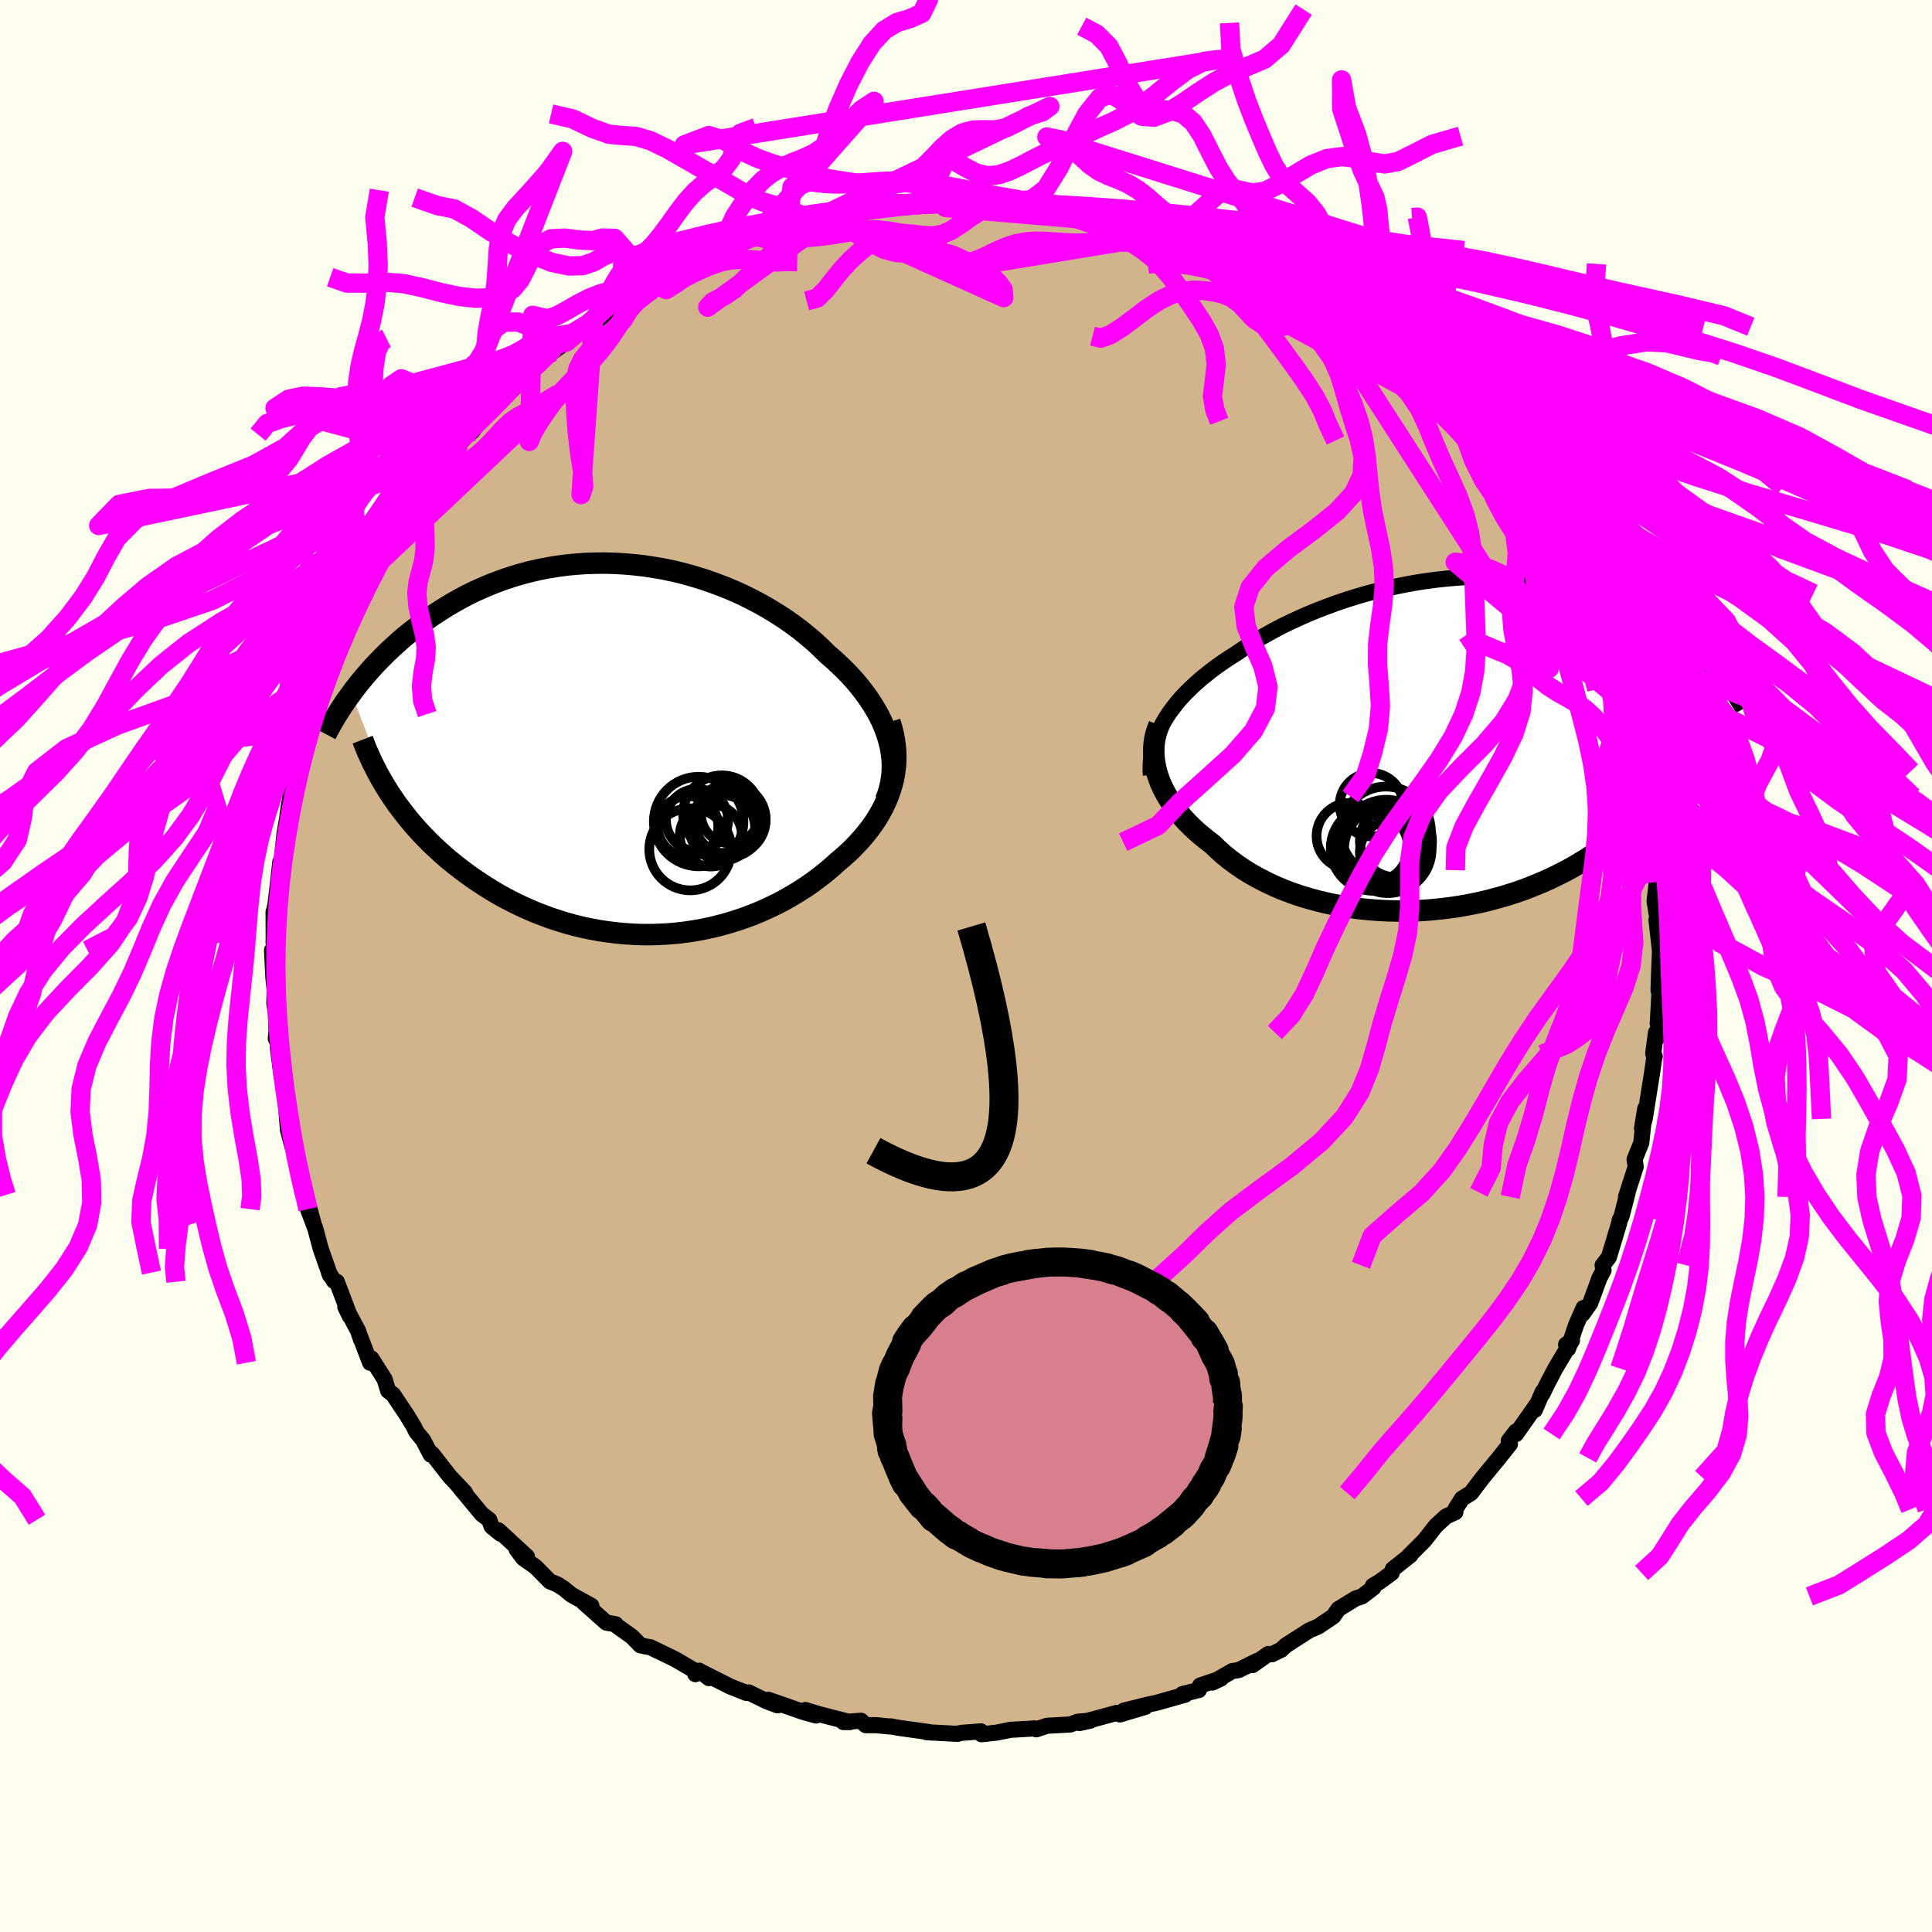 <svg xmlns="http://www.w3.org/2000/svg" width="500" height="500" viewBox="-100 -100 200 200"><defs><clipPath id="c"><path d="m27.4-.87-.19-.63-.23-.63-.26-.63-.3-.62-.34-.61-.37-.61-.4-.61-.43-.6-.46-.59-.49-.59-.51-.57-.55-.57-.57-.55-.59-.55-.62-.53-.66-.65-.68-.64-.73-.62-.75-.61-.79-.59-.81-.57-.85-.55-.87-.53-.89-.51-.92-.48-.93-.46-.96-.43-.97-.4-.99-.37-1-.35-1.01-.31-1.01-.29-1.03-.25-1.02-.22-1.03-.18-1.04-.16-1.03-.12-1.02-.09-1.02-.06-1.02-.03-1.01.01-1 .03-.98.07-.98.09-.96.13-.94.15-.93.18-.92.21-.89.23-.88.26-.86.28-.83.3-.82.32-.79.34-.78.35-.75.37-.73.39-.71.4-.69.41-.67.42-.64.42-.62.43-.61.44-.58.44-.57.44-.55.44-.53.45-.51.46-.49.45-.48.46-.46.46-.45.46-.43.46-.41.46-.4.46-.38.45-.37.46-.35.45-.33.45 4.01 10.43.38.56.38.55.41.54.42.54.43.54.45.53.47.53.49.52.5.52.51.5.54.5.54.49.57.49.58.47.59.46.62.47.63.45.65.44.67.44.68.42.7.42.72.4.74.38.75.37.77.35.78.34.8.31.81.3.82.27.84.26.84.23.86.21.87.18.87.16.89.13.88.11.9.08.9.06.9.03h.9l.91-.03.9-.05.91-.08.9-.11.9-.14.89-.16.88-.19.88-.22.87-.24.86-.27.85-.29.84-.32.82-.34.81-.37.79-.38.78-.41.75-.43.74-.45.72-.46.7-.49.67-.5.65-.51.63-.53.6-.54.54-.46.52-.46.5-.48.48-.5.46-.5.44-.52.41-.52.39-.54.36-.55.33-.56.31-.57.27-.58.25-.58.21-.6.19-.61"/></clipPath><clipPath id="b"><path d="m-29.44-2.19.31-.52.34-.51.38-.51.4-.51.43-.5.46-.49.49-.48.51-.48.54-.48.57-.46.58-.46.61-.45.64-.45.65-.43.68-.43.7-.48.74-.48.77-.48.81-.46.83-.46.85-.45.89-.43.91-.42.93-.41.95-.39.97-.37.98-.36 1-.34 1.02-.32 1.02-.3 1.03-.27 1.04-.26 1.05-.23 1.04-.21 1.05-.19 1.05-.16 1.05-.14 1.04-.11 1.03-.09 1.03-.07 1.01-.04 1.01-.02 1 .01.98.04.96.05.95.08.94.1.91.13.9.14.87.17.86.18.84.21.81.22.79.24.77.25.75.27.72.28.71.29.68.31.66.31.64.33.61.33.6.33.57.34.56.34.54.35.52.35.5.36.49.36.47.37.45.36.43.38.42.37.4.37.39.38.37.38.35.37.34.38.33.37L24.75.5l-.28.6-.31.59-.32.59-.34.58-.36.58-.38.57-.41.57-.42.57-.44.56-.47.55-.48.55-.51.53-.52.53-.55.53-.57.51-.59.51-.62.51-.64.5-.66.49-.69.48-.71.47-.74.45-.76.45-.78.43-.81.41-.83.4-.85.38-.88.36-.89.35-.92.32-.94.3-.95.27-.97.26-.98.23-1 .2-1.01.18-1.03.15-1.03.12-1.04.1-1.04.07-1.05.03-1.05.01-1.05-.02-1.04-.05-1.04-.08-1.04-.11-1.03-.14-1.01-.17-1-.2-.99-.23-.97-.26-.95-.28-.93-.32-.9-.34-.88-.37-.85-.4-.82-.42-.79-.44-.76-.47-.72-.49-.69-.51-.65-.52-.61-.55-.58-.56-.57-.43-.55-.45-.53-.45-.5-.47-.47-.47-.45-.49-.41-.49-.39-.5-.36-.5-.33-.51-.3-.52-.26-.51-.24-.52-.2-.53-.17-.52"/></clipPath><filter id="a"><feTurbulence baseFrequency=".05" numOctaves="3" result="noise" type="noise"/><feDisplacementMap in="SourceGraphic" in2="noise" scale="2"/></filter></defs><rect width="100%" height="100%" x="-100" y="-100" fill="ivory"/><path fill="tan" stroke="#000" stroke-linejoin="round" stroke-width="1.667" d="m71.75.62-.06 1.89.11-.07-.19 3.54.11-.38-.11 1.79-.18-.51-.29 2.18.16.3-.08.3-.17 1.23-.79 4.94-.28.96.34-2.04-.27 2.14-.14 1.4-.7 1.74.12.74-1.01 3.14.18-.48-.63 2.46-.19.41-.01-.01-.06.34-1.06 3.52-.65.83.1.51-.43.82-.94 2.57-.8 1.14.1-.62-.77 1.74-.83 2.48-.21-.43.61-.42-1.72 2.89-.88 1.68-.46.95.03-.22-.82 1.89.16-.5-2.1 2.99v-.27l-.75.97.12.34-1.14 1.43-1.66 2.02-.72.94-.51.68-.93.57-.7 1.11.01.3-.96.44-1.06.97-1.22 1.55-1.57 1.57.17-.09-1.84 1.46-.11.39-1.27.93-.68.4.06.19-1.19.91-.67.22-1.78 1.1-.51.74-1.57 1.06-.93.4-2.42 1.55-.48.45-.96.47-.38-.03-1.63 1.15.47-.43-1.91.95-.66.1-2.06 1.19.89-.42-2.16.73-.12.46-1.71.42.28.07-3.02.85-.73.15-2.59.64 2.21-.38-2.62.78-.33-.16-3.86 1.05 1.14-.25-1.32.11-.76.29-2.41.13-1.12.37-.23-.1-.31.03-2.12.12-1.44.29-1.57.17-.06-.3-1.95.15-.54.09.07.02-3.2-.17.3-.01-3.17-.44-.86-.16-.02.02-1.49-.14h-1.06l-.49-.46-1.82.14h.67l-3.2-.82-1.4-.43 1.1.57-1.3-.36-3.67-1.28.99.59-1.14-.43-1.86-.91-.21.06-1.72-.68-2.89-1.46.71.6-1-.77-.41.36.04-.3-2.13-1.25-2.57-1.24-.49-.08-.54-.12-.89-.91-1.59-1.13-.08-.14-.96-.16-2.34-2.08.79.33-2.07-1.14-.79-.65-.7-.44-.73-.29-1.5-1.52-1.27-.89-.69-.93 1.07.76-2.94-2.71.2.34-.91-.74-.25-.7-.76-.57-2.58-3.12.59.72.25.16-1.58-1.67-1.85-2.37-.12.12-.8-1.53-.69-.83-.25-.53-.7-1.16-1.45-2.17-.52-.4-.37-1.2-1.36-2.14.12.38-.26.06-1.02-2.68.08.27-.31-.91-1.31-2.45.48.98-1.36-3.59-.3-.09-.52-.86.12.29-.97-2.76-.56-2.09-.76-2.01.57 1.47-.81-2.95-.49-1.33.16 1.07-.36-1.93-.56-2.68-.06-.47-.07.31-.45-1.69-.25-3.19.01.14-.08-1.02-.34-1.46-.39-3.03h.18l-.39-.92.08-.73-.06-1.75-.17-1.15.03-1.36-.13-1.3-.14-2.83.29-.39-.13-.41.01-.72-.01-2.47.03.03.17-.83.08-.65.38-3.33.04-.37.09.33.34-3.26.45-2.57.19-.42-.33 1.06.54-3.4-.02-.36.7-1.5.06-.2.22-.9.58-2.89-.02.31.43-1.71.44-1.26 1.22-3.6.57-.73-.48 1.01.42-1.09.55-1.08.91-2.38 1.1-1.81.03-.73.32-.27.17-.52 1.46-2.77-.13.21 1.2-2.77.6.14.18-.5.42-1.24 1.03-.95.83-1.64.06-.34 1.03-.78.7-1.51.5-.39 1.02-.94.62-1.12.62-.82 1.18-1.29.08.11 1.42-2.02 1.11-.97.52-.51.55-.29 1.61-1.57-.77.47 2.13-1.83.74-.98 1.18-.96 1.13-.83-1.34 1.28 1.45-1.04 2.81-2.23v-.02l.67-.15 1.53-1.53 2-.89-1.24.72 1.65-1.04 1.51-1.08.91-.28.86-.87 1.3-.7.86-.06-.24.05 3.2-1.16 1.18-.73-1.07.43 3.39-1.44.15.03 1.04-.45-.79.29 2.51-.7.73-.42 1.02-.06 2.35-.84-.07.17.73-.18.97-.12 2.78-.51.92-.2 1.32-.33.68-.08 2 .08h.16l2.37-.12 1.04-.2-1.41-.08 2.78.07 1.7.02.11-.09.96-.09 2.82.35-.38-.25.02.24 3.63.2-.41.08 2.24.27-.23-.24 1.48.26 1.27.46 1.33.41-.26-.29 2.03.54 1.24.44.03-.06 2.61.61.35.14 1.41.41-.4-.2 3.76 1.42-.09.19.91.19.78.15 1.61.81.94.87.07-.25 2.96 1.23-1.3-.37.87.37 1.68 1.23 3 1.31.47.74-.58-.53 1.48 1.22-.01-.21 2.1 1.46.22-.2.65.63 1.16 1.05.6.57 2.68 2.15-.52-.37 1.63 1.34.07.08 2.17 2.51-.4-1.02 1.58 1.84.86 1 .52.21.61 1.1 1.08.89 1.45 2.08.5.38.15.58 1.65 1.78.2.3 1.24 1.82-.19.13.64.5.98 1.74.18-.12.33.72 1.83 3.55-.89-2.14 1.71 3.44-.35-.97.53 2.06.79.99.55 1.01.49.9 1.06 2.39.47 1.35.44 1.23.46 1.46-.05-1.08.67 2.04-.05.2 1.03 3.04-.16-.49.1.88.88 3.79.6 1.54-.13-.88-.22-.09.55 2.73.44 1.52.55 2.34.26 1.14-.39-.28.66 3.05-.09-.15.12.59.18.64-.23 1.98.53 3.25-.33-1.31.34 3.04.02.21-.09 2.14-.06 1.89" filter="url(#a)"/><path fill="#fff" d="m-29.44-2.19.31-.52.34-.51.38-.51.4-.51.43-.5.46-.49.49-.48.51-.48.54-.48.57-.46.58-.46.61-.45.64-.45.65-.43.68-.43.7-.48.74-.48.77-.48.81-.46.83-.46.85-.45.89-.43.91-.42.93-.41.95-.39.97-.37.98-.36 1-.34 1.02-.32 1.02-.3 1.03-.27 1.04-.26 1.05-.23 1.04-.21 1.05-.19 1.05-.16 1.05-.14 1.04-.11 1.03-.09 1.03-.07 1.01-.04 1.01-.02 1 .01.98.04.96.05.95.08.94.1.91.13.9.14.87.17.86.18.84.21.81.22.79.24.77.25.75.27.72.28.71.29.68.31.66.31.64.33.61.33.6.33.57.34.56.34.54.35.52.35.5.36.49.36.47.37.45.36.43.38.42.37.4.37.39.38.37.38.35.37.34.38.33.37L24.75.5l-.28.6-.31.59-.32.59-.34.58-.36.58-.38.57-.41.57-.42.57-.44.56-.47.55-.48.55-.51.53-.52.53-.55.53-.57.51-.59.51-.62.51-.64.5-.66.49-.69.48-.71.47-.74.45-.76.45-.78.43-.81.41-.83.4-.85.38-.88.36-.89.35-.92.32-.94.3-.95.27-.97.26-.98.23-1 .2-1.01.18-1.03.15-1.03.12-1.04.1-1.04.07-1.05.03-1.05.01-1.05-.02-1.04-.05-1.04-.08-1.04-.11-1.03-.14-1.01-.17-1-.2-.99-.23-.97-.26-.95-.28-.93-.32-.9-.34-.88-.37-.85-.4-.82-.42-.79-.44-.76-.47-.72-.49-.69-.51-.65-.52-.61-.55-.58-.56-.57-.43-.55-.45-.53-.45-.5-.47-.47-.47-.45-.49-.41-.49-.39-.5-.36-.5-.33-.51-.3-.52-.26-.51-.24-.52-.2-.53-.17-.52" filter="url(#a)" transform="translate(49.87 -23.03)"/><path fill="#fff" d="m27.4-.87-.19-.63-.23-.63-.26-.63-.3-.62-.34-.61-.37-.61-.4-.61-.43-.6-.46-.59-.49-.59-.51-.57-.55-.57-.57-.55-.59-.55-.62-.53-.66-.65-.68-.64-.73-.62-.75-.61-.79-.59-.81-.57-.85-.55-.87-.53-.89-.51-.92-.48-.93-.46-.96-.43-.97-.4-.99-.37-1-.35-1.01-.31-1.01-.29-1.03-.25-1.02-.22-1.03-.18-1.04-.16-1.03-.12-1.02-.09-1.02-.06-1.02-.03-1.01.01-1 .03-.98.07-.98.09-.96.13-.94.15-.93.18-.92.21-.89.23-.88.26-.86.28-.83.3-.82.32-.79.34-.78.35-.75.37-.73.39-.71.4-.69.41-.67.42-.64.42-.62.43-.61.44-.58.44-.57.44-.55.44-.53.45-.51.46-.49.45-.48.46-.46.46-.45.46-.43.46-.41.46-.4.46-.38.45-.37.46-.35.45-.33.45 4.01 10.43.38.56.38.55.41.54.42.54.43.54.45.53.47.53.49.52.5.52.51.5.54.5.54.49.57.49.58.47.59.46.62.47.63.45.65.44.67.44.68.42.7.42.72.4.74.38.75.37.77.35.78.34.8.31.81.3.82.27.84.26.84.23.86.21.87.18.87.16.89.13.88.11.9.08.9.06.9.03h.9l.91-.03.9-.05.91-.08.9-.11.9-.14.89-.16.88-.19.88-.22.87-.24.86-.27.85-.29.84-.32.82-.34.81-.37.79-.38.78-.41.75-.43.74-.45.72-.46.7-.49.67-.5.65-.51.63-.53.6-.54.54-.46.52-.46.5-.48.48-.5.46-.5.44-.52.41-.52.39-.54.36-.55.33-.56.31-.57.27-.58.25-.58.21-.6.19-.61" filter="url(#a)" transform="translate(-35.4 -22.48)"/><g fill="none" stroke="#000" transform="translate(49.87 -23.03)"><path stroke-linejoin="round" stroke-width="1.667" d="m-30.73 3.28-.03-.57.01-.56.04-.56.08-.55.11-.55.15-.54.18-.54.22-.54.25-.53.28-.53.31-.52.34-.51.38-.51.4-.51.43-.5.46-.49.49-.48.51-.48.54-.48.57-.46.58-.46.61-.45.64-.45.65-.43.68-.43.7-.48.74-.48.77-.48.81-.46.83-.46.85-.45.89-.43.91-.42.93-.41.95-.39.97-.37.98-.36 1-.34 1.02-.32 1.02-.3 1.03-.27 1.04-.26 1.05-.23 1.04-.21 1.05-.19 1.05-.16 1.05-.14 1.04-.11 1.03-.09 1.03-.07 1.01-.04 1.01-.02 1 .01.98.04.96.05.95.08.94.1.91.13.9.14.87.17.86.18.84.21.81.22.79.24.77.25.75.27.72.28.71.29.68.31.66.31.64.33.61.33.6.33.57.34.56.34.54.35.52.35.5.36.49.36.47.37.45.36.43.38.42.37.4.37.39.38.37.38.35.37.34.38.33.37.31.38.3.37.28.37.27.36.26.37.25.36.23.35.22.36.21.35.2.35" filter="url(#a)"/><path stroke-linejoin="round" stroke-width="2.222" d="m-29.88-1.91-.18.45-.15.47-.11.48-.07.49-.04.5v.51l.03.51.07.51.1.52.13.52.17.52.2.53.24.52.26.51.3.52.33.51.36.5.39.5.41.49.45.49.47.47.5.47.53.45.55.45.57.43.58.56.61.55.65.52.69.51.72.49.76.47.79.44.82.42.85.4.88.37.9.34.93.32.95.28.97.26.99.23 1 .2 1.01.17 1.03.14 1.04.11 1.04.08 1.04.05 1.05.02 1.05-.01 1.05-.03 1.04-.07 1.04-.1 1.03-.12 1.03-.15 1.01-.18 1-.2.98-.23.97-.26.95-.27.94-.3.92-.32.89-.35.88-.36.85-.38.83-.4.81-.41.78-.43.76-.45.74-.45.71-.47.69-.48.66-.49.64-.5.62-.51.59-.51.57-.51.55-.53.52-.53.51-.53.48-.55.47-.55.44-.56.42-.57.41-.57.38-.57.36-.58.34-.58.32-.59.31-.59.28-.6.27-.59.25-.6.23-.6.21-.61.19-.6.18-.6.16-.61.15-.61.13-.61.12-.61" filter="url(#a)"/><circle cx="-5.719" cy="11.255" r="3.382" clip-path="url(#b)" filter="url(#a)"/><circle cx="-6.364" cy="10.49" r="4.672" clip-path="url(#b)" filter="url(#a)"/><circle cx="-6.764" cy="10.95" r="4.222" clip-path="url(#b)" filter="url(#a)"/><circle cx="-6.204" cy="10.95" r="4.532" clip-path="url(#b)" filter="url(#a)"/><circle cx="-7.904" cy="6.34" r="3.28" clip-path="url(#b)" filter="url(#a)"/><circle cx="-5.359" cy="10.105" r="3.736" clip-path="url(#b)" filter="url(#a)"/><circle cx="-10.144" cy="9.58" r="3.434" clip-path="url(#b)" filter="url(#a)"/><circle cx="-7.709" cy="10.845" r="4.402" clip-path="url(#b)" filter="url(#a)"/><circle cx="-7.699" cy="10.755" r="3.596" clip-path="url(#b)" filter="url(#a)"/><circle cx="-6.409" cy="9.125" r="4.668" clip-path="url(#b)" filter="url(#a)"/></g><g fill="none" stroke="#000" transform="translate(-35.4 -22.48)"><path stroke-linejoin="round" stroke-width="2.222" d="m27.07 5.33.23-.6.18-.61.14-.61.1-.62.05-.62.01-.63-.03-.62-.08-.63-.11-.63-.16-.63-.19-.63-.23-.63-.26-.63-.3-.62-.34-.61-.37-.61-.4-.61-.43-.6-.46-.59-.49-.59-.51-.57-.55-.57-.57-.55-.59-.55-.62-.53-.66-.65-.68-.64-.73-.62-.75-.61-.79-.59-.81-.57-.85-.55-.87-.53-.89-.51-.92-.48-.93-.46-.96-.43-.97-.4-.99-.37-1-.35-1.01-.31-1.01-.29-1.03-.25-1.02-.22-1.03-.18-1.04-.16-1.03-.12-1.02-.09-1.02-.06-1.02-.03-1.01.01-1 .03-.98.07-.98.09-.96.13-.94.15-.93.18-.92.21-.89.23-.88.26-.86.28-.83.3-.82.32-.79.34-.78.35-.75.37-.73.39-.71.4-.69.41-.67.42-.64.42-.62.43-.61.44-.58.44-.57.44-.55.44-.53.45-.51.46-.49.45-.48.46-.46.46-.45.46-.43.46-.41.46-.4.46-.38.45-.37.46-.35.45-.33.45-.33.45-.31.44-.29.43-.28.43-.27.43-.26.42-.24.42-.23.41-.22.4-.21.4" filter="url(#a)"/><path stroke-linejoin="round" stroke-width="2.222" d="m27.52-2.79.21.68.16.67.12.67.08.66.04.65v.65l-.04.63-.08.63-.11.63-.15.61-.19.61-.21.6-.25.58-.27.58-.31.57-.33.56-.36.55-.39.54-.41.52-.44.52-.46.5-.48.5-.5.48-.52.46-.54.46-.6.54-.63.53-.65.51-.67.5-.7.49-.72.46-.74.45-.75.43-.78.41-.79.38-.81.37-.82.34-.84.32-.85.29-.86.27-.87.24-.88.22-.88.19-.89.16-.9.14-.9.11-.91.08-.9.05-.91.03h-.9l-.9-.03-.9-.06-.9-.08-.88-.11-.89-.13-.87-.16-.87-.18-.86-.21-.84-.23-.84-.26-.82-.27-.81-.3-.8-.31-.78-.34-.77-.35-.75-.37-.74-.38-.72-.4-.7-.42-.68-.42-.67-.44-.65-.44-.63-.45-.62-.47-.59-.46-.58-.47-.57-.49-.54-.49-.54-.5-.51-.5-.5-.52-.49-.52-.47-.53-.45-.53-.43-.54-.42-.54-.41-.54-.38-.55-.38-.56-.35-.55-.34-.56-.32-.56-.31-.56-.29-.57-.28-.56-.26-.57-.25-.56-.23-.57-.22-.57" filter="url(#a)"/><circle cx="8.988" cy="8.969" r="3.216" clip-path="url(#c)" filter="url(#a)"/><circle cx="10.963" cy="7.329" r="3.708" clip-path="url(#c)" filter="url(#a)"/><circle cx="10.863" cy="7.809" r="3.404" clip-path="url(#c)" filter="url(#a)"/><circle cx="7.558" cy="7.369" r="3.216" clip-path="url(#c)" filter="url(#a)"/><circle cx="10.173" cy="8.169" r="3.396" clip-path="url(#c)" filter="url(#a)"/><circle cx="7.723" cy="7.524" r="4.636" clip-path="url(#c)" filter="url(#a)"/><circle cx="6.858" cy="10.404" r="4.246" clip-path="url(#c)" filter="url(#a)"/><circle cx="6.623" cy="8.024" r="3.132" clip-path="url(#c)" filter="url(#a)"/><circle cx="10.988" cy="6.759" r="3.024" clip-path="url(#c)" filter="url(#a)"/><circle cx="10.128" cy="6.759" r="4.014" clip-path="url(#c)" filter="url(#a)"/></g><g fill="none" stroke="#F0F" stroke-linejoin="round" stroke-width="2"><path d="m70.64-12.82.05 1.96-.62 1.08-.69.97-.53 1.09-.41 1.23-.39 1.28-.41 1.28-.4 1.26-.34 1.26-.28 1.25-.25 1.25-.22 1.22-.21 1.16-.25 1.06-.4.93-.61.8-.79.69-.85.62-.87.54-1.08.46-1.46.57M-3.18-79.01l.43-2.95.59-1.41.99.05 1.14.67 1.17.6 1.14.25 1.13-.12 1.14-.39 1.16-.55 1.18-.62 1.2-.61 1.21-.58 1.2-.57 1.2-.56 1.21-.56 1.21-.56 1.24-.55 1.3-.66 1.41-.89 1.54-1.18 1.67-1.36 1.73-1.28 1.64-.81 1.57-.2L-29.16-85l2.54-.97 1.56.49 1.16.68 1.11.63 1.22.56 1.31.48 1.33.42 1.29.38 1.26.35 1.23.3 1.26.24 1.32.21 1.36.2 1.35.16 1.28.03 1.2-.12 1.16-.15 1.24.19 1.8 1.91-7.45.65-1.91.93-1.16.6-.92.34-.93.21-.99.28-1.01.42-.96.57-.87.65-.76.66-.72.64-.71.66-.75.72-.79.8-.87.81-1.04.71-1.18.59-.54.57 13.33-9.65 1.97-1.07 1.36-.88 1.18-.56 1.13-.42 1.12-.45 1.09-.59 1.05-.79 1-.98.99-1.05 1.03-.93 1.09-.66 1.14-.31 1.16-.03 1.16.01 1.13-.22 1.14-.56L6.55-88l1.36-.42.77-.56-23.79 11.43.93.1 1.39.71 1.55.98 1.45.92 1.31.64 1.17.33 1.1.09 1.03-.04.98-.09.93-.04.9.09.92.25.94.41.98.49 1 .55.96.62.86.74.55.75.07.86-18.95-8.53-1.93.01-1.56-.6-1.32-.44-1.15-.34-1.1-.45-1.15-.64-1.28-.75-1.42-.82-1.56-.88-1.7-.98-1.75-1-1.7-.82-1.51-.45-1.36-.09-1.42-.13-1.72-.61-2.04-.98-2.24-.52" filter="url(#a)"/><path d="m-18.41-76.82.4-3.82 1.17-.31.96-.66.79-1.82.83-2.56.99-2.72 1.13-2.58 1.19-2.3 1.21-1.9 1.26-1.37 1.31-.8 1.35-.41 1.24-.55.69-1.42-.73-3.06" filter="url(#a)"/><path d="m-2.02-74.69-1.21-.27-1.28-.36-1.19-.32-1.14-.24-1.16-.2-1.2-.12-1.23.01-1.22.13-1.16.2-1.1.18-1.05.14-1.06.09-1.09.11-1.12.14-1.12.09-1.01-.05-.8-.25-.74-.13 12.38-13.97-1.31.87-1.37 1.35-1.33 1.42-1.2 1.08-1.08.71-1.05.47-1.08.42-1.1.49-1.06.61-.95.75-.81.83-.68.87-.67.92-.74 1.12-.7 1.51.28 1.53m-5 1.9-1.21.43-1.47-.3-1.71-.77-1.57-.56-1.24-.02-.98.42-.96.56-1.14.39-1.44.05-1.76-.37-2.05-.79-2.19-1.11-2.14-1.33-1.96-1.33-1.78-.98-1.73-.34-2.37-.83" filter="url(#a)"/><path d="m-29.37-72.66-1.15.53-1.1.42-1.11.42-1.06.44-1 .4-.99.3-1.04.27-1.08.31-1.1.43-1.11.57-1.12.65-1.11.6-.96.32-.68-.15-.87-.21-.36 13.06.3-.73.44-.82.54-.84.61-.89.68-.91.72-.85.7-.77.68-.7.67-.69.7-.72.75-.8.77-.91.75-1 .72-1.05.67-1.05.67-.94.72-.79.84-.68.94-.7.92-.82.75-1" filter="url(#a)"/><path d="m-65.82-71.3 1.72.6 2.09.01 1.92-.1 1.87.15 1.93.42 1.96.51 1.89.4 1.74.19 1.53-.06 1.28-.33 1-.62.76-.93.61-1.2.61-1.3.81-1.11 1.14-.61 1.45-.07 1.54.2 1.33.06 1.01-.27 1.25.03 3.94 4.52m0 0 1.4.79.87-.54.84-.58.89-.48.96-.45 1.03-.45 1.09-.37 1.1-.21 1.09-.06 1.05.05.94.09.82.09.82.04 1-.04 1.07.02" filter="url(#a)"/><path d="m-35.6-68.69.67.83-.53.93-.84.91-.93.79-.92.77-.85.81-.7.86-.47.96-.24 1.19-.05 1.51.06 1.82.15 2.02.24 2.08.31 1.97.13 1.58-.28.86 1.29-18.04.63-1.03.8-1.27.6-1.31.62-1.06.78-.79.92-.7.95-.77.9-.9.84-1.02.81-1.1.82-1.16.87-1.15.94-1.05 1.01-.88 1.04-.74.96-.76.76-1.01.48-1.33.48-1.33 1.61-.59" filter="url(#a)"/><path d="m-38.56-66.82-2.21 1.33-1.34.25-.97-.03-.86.23-.88.52-.96.64-1.06.58-1.14.45-1.18.37-1.17.36-1.17.43-1.14.5-1.16.57-1.21.56-1.35.44-1.55.25-1.73.07h-1.81l-1.74.08-1.54.29-1.37.45-1.33.48-1.45.38-1.47.83 28.98-7.8-.83.16-.94-.7-1.49-.9-1.73-.63h-1.47l-1 .7-.62 1.16-.51 1.24-.66 1.05-.92.78-1.16.54-1.33.4-1.38.36-1.38.38-1.35.42-1.36.44-1.46.35-1.68.17-1.94-.06-2.09-.18-1.95-.08-1.51.32-1.4.92 9.02 2.44 1.19-.77 1.3-.39 1.22-.47 1.2-.49 1.24-.45 1.27-.42 1.27-.43 1.26-.43 1.26-.41 1.23-.35 1.16-.32 1.05-.33.96-.4.95-.52 1.07-.71 1.09-.84" filter="url(#a)"/><path d="m-48.57-58.33-1.69.4-2.61-.8-2.34-.71-1.76-.13-1.4.28-1.28.46-1.3.46-1.45.34-1.66.16-1.76.08-1.68.18-1.55.38-1.61.49-1.68.58-.94 1.15" filter="url(#a)"/><path d="m-51.1-55.34-4.93-4.46-2.43-.99-1.03.7-.83.98-1.11.73-1.38.45-1.5.35-1.44.42-1.23.61-.99.83-.78 1.01-.66 1.11-.68 1.1-.84 1.02-1.11.89-1.43.75-1.69.61-1.89.47-2.12.27-2.48.05-2.93.04-3.09.62-2.11 2.18 36.8-7.74.57-1 .41-1.23.51-1.18.64-1.13.58-1.2.35-1.42.13-1.64.07-1.74.15-1.69.29-1.62.35-1.63.26-1.73.14-1.84.11-1.82.28-1.64.6-1.4.89-1.2 1.04-1.12 1.08-1.19 1.27-1.46 1.51-2.11-12.87 33.05-.27.93-.49 1-.41 1.04-.23 1.19-.04 1.34.06 1.4v1.31l-.15 1.16-.28 1.07-.29 1.08-.13 1.2.12 1.37.32 1.46.35 1.42.18 1.32-.07 1.23-.25 1.3-.17 1.46.12 1.52.47 1.4m125.23 5.9-.82.12-.75-1.14-.67-1.41-.71-1.25-.76-1.05-.8-.9-.83-.76-.9-.65-.96-.57-1-.56-1.01-.65-.98-.78-.96-.89-1.04-.86-1.21-.71-1.33-.54-1.17-.5-.83-.4-1.1.74" filter="url(#a)"/><path d="m-66.73-31.44.33-.27.22-.24.36-.62.52-1.01.6-1.21.61-1.22.57-1.11.53-.99.52-.96.55-1 .58-1.07.62-1.1.63-1 .56-.74.34-.45" filter="url(#a)"/><path d="m-59.37-43.93.64-.45.48-.96.6-1 .72-.89.75-.8.76-.77.75-.77.78-.74.83-.71.88-.66.9-.67.89-.7.83-.77.8-.84.77-.85.8-.77.86-.6.89-.45.85-.41.8-.53 1.38-.84-18.63 17.6-2.28-2.42-1.3-2.32.52-.92.97-.59.61-.95.15-1.4-.13-1.67-.21-1.76-.19-1.78-.13-1.76-.03-1.72.09-1.66.23-1.59.35-1.53.42-1.52.42-1.61.35-1.76.25-1.96.1-2.13-.1-2.32-.25-2.63.47-2.8" filter="url(#a)"/><path d="m-59.99-64.96-.55.27-.5 1.15-.24 1.58-.1 1.71-.11 1.66-.19 1.53-.34 1.37-.51 1.2-.6 1.09-.54 1.12-.32 1.25.02 1.48.32 1.67.46 1.77.41 1.76.16 1.63-.13 1.43-.3 1.24-.29 1.09-.11 1.03-.08 1.1-.59 1.42M68.1-24.63l.1-.71.17-.98.21-1.25.22-1.26.1-1.12-.13-.99-.34-.98-.4-1.12-.34-1.32-.23-1.48-.16-1.56-.16-1.53-.19-1.43-.22-1.32-.26-1.2-.29-1.1-.3-1.03-.32-1.15-.8-2.28" filter="url(#a)"/><path d="m67.13-28.06-.18-.56-.37-.64-.47-.63-.57-.78-.67-.95-.79-1.05-.93-1.04-1.06-.94-1.11-.83-1.08-.75-.95-.72-.78-.75-.66-.77-.61-.78-.7-.73-.88-.63-1.05-.47-1.15-.33-1.23-.25-1.25-.14 16.49 13.74 5.37.14-.57 1.54-.45 1.65 1.08 1.2 2.15.72 2.2.56 1.48.78.69 1.15.38 1.44.66 1.5 1.24 1.36 1.68 1.17 1.67 1.03 1.29.98.88.98.87 1.04 1.3 1.29 1.94 1.94 2.92 3.06-28.25-27.38.92-2.36.39-2.09-.66-1.3-.86-1.04-.49-1.18.03-1.42.41-1.65.6-1.79.62-1.84.51-1.81.32-1.7.08-1.53-.15-1.34-.34-1.21-.41-1.18-.34-1.3-.17-1.56v-1.8l.04-1.93-.1-1.91-.34-1.85-.43-2.02-.18-2.41.16-2.55" filter="url(#a)"/><path d="m65.66-31.91.37 1.09.26.82.22.77.24.88.28 1.02.27 1.14.25 1.22.21 1.28.15 1.28.11 1.24.09 1.19.09 1.18.12 1.2.14 1.26.16 1.29.16 1.29.12 1.22.07 1.11.01 1.01-.02.93-.03.93-.03 1.11-.03 1.63.14 2.49" filter="url(#a)"/><path d="m65.19-33.26.43 1.24.36 1.04.3.87.26.82.28.89.29 1.01.31 1.11.32 1.19.32 1.24.31 1.23.29 1.19.26 1.15.25 1.13.25 1.17.25 1.26.25 1.32.24 1.32.19 1.26.14 1.15.1 1 .07.84.07.64.08.58m-5.62-24.65.75-2.7.92-2.2-.09-1.42-.7-.98-.81-.85-.6-.94-.35-1.08-.2-1.22-.15-1.3-.12-1.33-.09-1.36-.06-1.33-.08-1.27-.17-1.21-.24-1.2-.29-1.32-.29-1.51-.24-1.69.3-1.8L73.8-18.56l-.49-1.67-.36-.68-.51-.65-.63-.99-.64-1.23-.58-1.29-.53-1.22-.51-1.12-.53-1.01-.54-.88-.53-.77-.49-.76-.45-.88-.47-1.12-.68-1.39-1.73-1.43" filter="url(#a)"/><path d="m63.09-37.56.59-1.85-.61-.93-.64-.81-.52-.9-.48-.97-.46-1.03-.44-1.04-.38-1.04-.32-1.06-.24-1.09-.21-1.15-.19-1.23-.21-1.3-.27-1.34-.35-1.34-.46-1.34-.54-1.38-.6-1.51-.56-1.66-.47-1.52L79.87-23.2l-.8.1-.97-1.25-.89-1.59-.9-1.4-1.01-1.14-1.2-.9-1.32-.71-1.28-.63-1.07-.64-.82-.76-.67-.93-.68-1.11-.79-1.21-.9-1.22-1.03-1.05-1.22-.75-2.02-.16-2.83-5.94-.32-.54-.43-.6-.5-.7-.52-.75-.54-.79-.59-.84-.64-.89-.69-.92-.73-.94-.76-.96-.79-.98-.81-.98-.81-.95-.79-.89-.77-.85-.78-.81-.71-.66-.2.12" filter="url(#a)"/><path d="m58.96-45.09.67.05.55.92.6 1.03.6.94.56.9.52.94.51 1.01.53 1.08.58 1.14.61 1.2.62 1.22.6 1.21.56 1.13.51 1.05.47.95.46.91.48.91.5.97.49 1.07.46 1.2.46 1.49.54 1.94.65 2-13.51-27 1.75.35.64.81.47 1.04.45 1.08.48 1.03.54.96.63.9.71.91.75.96.77 1.04.77 1.13.76 1.18.74 1.17.75 1.09.78.96.86.82.97.72 1.05.7 1.06.78.93.91.79 1.05.94 1.38 1.59 2.55-19.63-24.15-.06-2.11-.7-1.13-.95-.83-.84-.92-.61-1.22-.34-1.55-.14-1.76-.08-1.82-.13-1.72-.29-1.53-.49-1.32-.67-1.14-.79-1.03-.82-1.04-.78-1.14-.73-1.29-.68-1.5-.61-1.72-.49-1.92-.33-1.94-.28-1.43-.55.04" filter="url(#a)"/><path d="m85.44-38.92-1.51.91-2.33.01-2.14-.62-1.95-.91-1.9-.93-1.9-.81-1.76-.74-1.48-.77-1.11-.86-.76-.98-.52-1.1-.41-1.16-.49-1.1-.84-.86-1.35-.44-1.67-.12-1.32-.26-.85-.37-3.62 2.57-1.24-1.82 1.21-2.21-.67-.99-.9-.81-.86-.91-.76-1.1-.58-1.29-.41-1.42-.36-1.41-.4-1.32-.49-1.25-.48-1.31-.39-1.52-.36-1.65-.58-1.51-.73-1.87" filter="url(#a)"/><path d="m56.29-49.28-.21 2.02.63.66.69.54.54.73.37.95.23 1.11.14 1.21.11 1.19.16 1.12.19 1.06.22 1.04.2 1.09.2 1.16.26 1.19.27 1.38.08 2.02-23.35-36.25 1.42.87.9.55.82.6.9.72.96.8.99.81.95.79.92.79.88.78.85.77.85.78.84.77.82.77.81.78.8.82.83.9.91 1.02 1 1.05.82.75" filter="url(#a)"/><path d="m54.29-51.94.49.88.65 1.1.6 1.05.57.91.57.81.57.77.55.79.53.87.5.93.47.97.46.98.44.99.44.98.44 1 .45 1.05.47 1.12.5 1.21.51 1.32.5 1.4.49 1.43.45 1.36.36 1.36M50.13-56.6l.9.13 1.17.42 1.26.62 1.28.65 1.21.64 1.07.71.89.82.74.91.64.93.64.87.72.75.89.62 1.06.53 1.13.53 1.07.65.86.82.66.92.62.87.83.68 1.15.88M49.27-57.6l-1.13-.95-.98-.52-.92-.68-.87-.8-.88-.81-.96-.74-1.03-.67-1.07-.61-1.04-.55-.98-.52-.89-.52-.81-.54-.76-.55-.74-.54-.79-.51-.9-.47-1.04-.47-1.15-.48-1.12-.47-.99-.4-.87-.28-.94-.14-.83.25 20.51 11.15-.26-3.31.71-3.31-.27-1.67-1.21-.45-1.5-.18-1.29-.52-.9-.99-.55-1.39-.31-1.66-.15-1.83-.11-1.85-.14-1.75-.2-1.71-.28-1.93-.44-2.39-.76-2.76-1.04-2.74-.51-2.87.01 2.99 1.14 3.5.97 2.82.77 1.67.56 1.17.3 1.34.15 1.68.23 1.67.56 1.22 1 .56 1.35.14 1.52.13 1.44.48 1.01 1.1-.43 2.79-3.61 7.46" filter="url(#a)"/><path d="m45.85-61.01-1.31-.57-.95-.74-.97-.92-.96-.93-.9-.8-.85-.67-.84-.56-.81-.48-.8-.44-.77-.41-.81-.42-.9-.46-1.06-.52-1.19-.55-1.15-.54-.92-.42-.78-.31-1.62-.61m15.96 9.01 1.3.83 1.44.28 1.81-.27 2-.53 1.92-.42 1.73-.14 1.59.1 1.69.14 2.03-.06 2.48-.4 2.83-.7 2.87-.7 2.55-.39 2.09.1 1.75.41 1.59.39 1.37.22.93.34M27.28-97.63l.14 2.7.84 2.99.8 2.39.73 1.9.7 1.69.69 1.61.71 1.48.76 1.23.85.96.91.81.95.86.9 1.11.79 1.4.62 1.64.41 1.75.27 1.72.27 1.52.44 1.18.68.77.84.46.75.63.13 2.13" filter="url(#a)"/><path d="m39.43-66.18-1.66-.47-.88-.45-.86-.07-1.17.36-1.41.48-1.43.22-1.23-.24-.96-.63-.78-.83-.73-.78-.8-.58-.89-.38-.96-.23-1.02-.13-1.06-.05-1.12.11-1.2.34-1.28.63-1.32.87-1.31 1-1.26.94-1.17.73-.99.35-.84-.22" filter="url(#a)"/><path d="m39.43-66.18-1.42-.88-.85-.51-.7-.4-.8-.38-1-.42-1.13-.46-1.17-.45-1.08-.42-.99-.4-.93-.36-.92-.33-.95-.3-.97-.28-.99-.26-1-.24-1.04-.21-1.15-.18-1.23-.1h-1.17l-1.09.09m17.59 4.55.06-.09.62.29.82.38.91.38.95.37.96.46.97.59 1.01.7 1.05.72 1.08.68 1.07.61 1.04.6 1.02.62 1 .63 1.05.6 1.18.6 1.36.6m-16.62-9.48-1.33-3.3-1.6-.55-1.12-.29-.73-.77-.53-1.28-.53-1.49-.62-1.39-.76-1.17-.86-1.04-.9-1.12-.87-1.38-.84-1.63-.84-1.68-.92-1.39-1.05-.88-1.21-.35-1.3-.1-1.26-.3-1.13-.88-.96-1.57-.86-1.96-.95-1.81-1.25-1.27-1.57-.83" filter="url(#a)"/><path d="m53.91-67.19-.86.67-1.4-.17-1.46-.22-1.47-.15-1.47-.17-1.43-.3-1.32-.43-1.18-.5-1.08-.49-1.05-.34-1.1-.12-1.14.08-1.03.04-.71-.31-.39-.87-.7-1-3.15 1.3-1.68-1.23 2.15.43 2.23-.43 1.69-.6 1.15-.26.78.3.61.71.69.74.99.38 1.38-.14 1.72-.49 1.86-.49 1.85-.24h1.72l1.62-.02 1.45-.14.73.12L8.37-85.82l1.56.33.97.71.93.93.95.88.97.68 1 .48 1.03.4 1.03.46 1.01.61.99.78.97.85.98.81 1.04.66 1.11.47 1.17.27 1.18.06h1.14l1.02.38.76 1.43.51 2.25-7.91-3.63-.63 1.7-.74-.17-.94-.33-1.08-.11-1.11-.01H15.2l-1.04.02-1.01.03-.99.03-.98.01-.97-.04-.98-.07-.99-.07-1.01-.02-1.02.07-1.02.19-1.02.33-1.01.44-1.01.5-1.04.45-1.06.29-1.11.14-.96.16.07.46 23.13-3.8.93-.53 2.05-1.82 1.87-1.7 1.37-.62 1.09.2 1.11.26 1.3-.17 1.5-.71 1.63-1.02 1.66-.99 1.65-.67 1.62-.21 1.56.2 1.47.36 1.37.2 1.36-.25 1.56-.77 1.98-1.01 2.93-.85" filter="url(#a)"/><path d="m19.77-76.22-.89-.22-1.17-.26-1.11-.24-1.05-.24-1.02-.23-.99-.2-.98-.19-.98-.17-.99-.15-1-.15-1.02-.12-1.05-.1-1.07-.08-1.06-.06-1.05-.03-1.04-.01H2.24l-1.08.02-1.13.01-1.19.02-1.04.02.08.08 18.9 1.61.8-.36 1.17.08 1.13.15 1.09.18 1.11.25 1.14.27 1.13.27 1.09.26 1.04.28 1.04.28 1.05.25 1.05.2.99.2.86.24.73.26.86.21 1.54.25M7.68-78.76l-.64-.21-1.18-.27-1.06-.2-1.01-.17-1.03-.19-1.07-.21-1.09-.23-1.07-.22-1.06-.2-1.03-.18-1.03-.16-1.05-.14-1.1-.09-1.15-.04-1.2.02-1.24.07-1.31.1-1.35.1-1.35.03-1.24-.05-1.06-.13-1.03-.12-1.69.09" filter="url(#a)"/><path d="m8.09-78.84-2.28-.17-1.14-.11-.95-.06-1.02-.03-1.07-.02H.55l-1.07.02-1.03.03-1.01.05-1 .05-1.03.07-1.06.08-1.12.09-1.16.11-1.21.15-1.24.18-1.25.21-1.23.21-1.15.22-1.07.21-1.02.24-1.08.27-1.09.31-.87.33" filter="url(#a)"/><path d="m4.46-79.04 2.36-.31 1.46-1.12 1.35-2.17 1.44-2.89 1.44-2.67 1.33-1.66 1.16-.39 1.04.6 1.02.96 1.12.72 1.29.1 1.45-.54 1.55-.95 1.62-1.11 1.67-1.07 1.73-.91 1.74-.71 1.69-.72 1.71-1.46 2.32-3.67M4.44-79.28l-.54.32-1.16.29-1.15.45-1.09.68-1.04.75-.99.64-.95.41-.96.16-.98-.04-1.03-.13-1.07-.08-1.1.08-1.11.33-1.12.61-1.11.83-1.05.96-.93 1.01-.8 1-.76.97-.91.9-1.09.29m87.14 56.03-1.11 2.53-.73 2.63.16 2.68.17 2.55-.28 2.4-.74 2.29-.97 2.26-.99 2.28-.92 2.34-.81 2.42-.7 2.48-.61 2.5-.56 2.48-.58 2.43-.66 2.35-.77 2.29-.9 2.22-1.06 2.16-1.24 2.13-1.41 2.08-1.53 2.04-1.6 1.99-1.59 1.94-1.56 1.9-1.56 1.87-1.6 1.88-1.72 1.95-1.83 2.08-1.77 2.21-1.7 2.02m31.17-67.38 1.3 2.54 2.01 2.64 1.24 2.7.28 2.55-.13 2.41-.01 2.31.4 2.27.79 2.3 1.05 2.36 1.11 2.43 1.02 2.49.83 2.49.61 2.48.38 2.42.15 2.36-.08 2.29-.26 2.23-.39 2.18-.45 2.12-.42 2.09-.32 2.04-.16 1.99v1.96l.13 1.94.18 1.93.1 1.93-.17 1.94-.58 1.95-1.05 1.93-1.4 1.85-1.52 1.76-1.32 1.67-1.04 1.66-1.09 1.71-1.89 1.73" filter="url(#a)"/><path d="m70.64-12.82 3.75 2.55.43 2.64.74 2.7 2.55 2.56L82.54.04l5.19 2.31 4.55 2.28 2.98 2.3L96.5 9.3l-.12 2.44-.89 2.48-1.09 2.5-.85 2.47-.39 2.43.11 2.36.51 2.29.69 2.23.67 2.18.55 2.12.39 2.09.29 2.04.25 2 .25 1.97.26 1.94.28 1.94.4 1.93.58 1.94.79 1.93.83 1.9.58 1.85-.09 1.77-1.02 1.7-1.9 1.66-2.44 1.62-2.48 1.57-2.29 1.42-3.06 1.19M-2.14-79.21H-.5l2.13.04 2.19.1 2.12.15 2.11.22 2.17.29 2.28.37 2.42.46 2.57.53 2.66.6 2.64.66 2.58.7 2.5.75 2.47.81 2.5.88 2.54.97 2.54 1.04 2.47 1.11 2.37 1.15 2.32 1.15 2.39 1.17 2.6 1.19 2.79 1.28 2.79 1.4 2.55 1.55 2.35 1.76 3.23 2.28" filter="url(#a)"/><path d="m-5.71-78.89 1.81-.14 1.77-.11 2.05-.05 2.22.04 2.29.12 2.26.21 2.18.27 2.09.33 2.06.38 2.06.44 2.14.49 2.24.57 2.37.64 2.47.74 2.52.81 2.52.89 2.45.93 2.35.97 2.19.99 2.04 1 1.93 1.01 1.99 1.05 2.23 1.17 2.24 1.44" filter="url(#a)"/><path d="m-8.39-78.89 2.34-.05 1.96-.1 2.01-.09 2.22-.03 2.43.04 2.51.12 2.51.2 2.47.27 2.48.33 2.55.38 2.65.45 2.72.5 2.73.57 2.73.66 2.77.74 2.93.81 3.2.89 3.5.93 3.69.97 3.69 1 3.49 1.03 3.23 1.08 3.15 1.17L59-65.69l4.07 1.54 4.6 1.71 3.66 1.43" filter="url(#a)"/><path d="m-9.71-78.56 2.04-.26 2.26-.14 2.33-.1 2.38-.04 2.43.02 2.49.08 2.54.15 2.58.22 2.56.29 2.52.37 2.46.45 2.42.53 2.44.59 2.55.65 2.74.71 2.97.77 3.21.83 3.37.9 3.44.97 3.37 1.04 3.2 1.1 3.04 1.14 2.94 1.18 3.02 1.22 3.3 1.26 3.73 1.36 4.28 1.46 4.81 1.59 5.15 1.72 5.06 1.84 4.42 1.91 3.46 1.89 3.14 1.79 4.61 1.79" filter="url(#a)"/><path d="m-10.63-78.36 2.23-.34 2.1-.18 1.94-.13 1.96-.1 2.12-.03 2.3.03 2.41.11 2.46.18 2.46.26 2.41.31 2.39.37 2.42.42 2.49.48 2.61.54 2.74.63 2.83.71 2.93.81 2.98.89 2.99.93 2.92.97 2.85 1.01 2.8 1.06 2.1.78" filter="url(#a)"/><path d="m-10.63-78.36 2.24-.34 2.13-.19 2.02-.13 2.04-.08 2.17-.03 2.32.04 2.45.11 2.53.2 2.54.26 2.49.33 2.42.38 2.37.44 2.4.5 2.56.57 2.82.66 3.18.73 3.52.82 3.75.88 3.83.93 3.72.97 3.45 1 3.2 1.03 3.07 1.08 3.16 1.17 3.42 1.33 3.75 1.55 4.12 1.71 4.48 1.43" filter="url(#a)"/><path d="m-15.11-77.55 1.97-.4 2.09-.4 2.22-.31 2.39-.21 2.46-.13 2.44-.06 2.39.01 2.37.06 2.39.14 2.44.2 2.54.27 2.65.35 2.73.43 2.77.5 2.76.57 2.74.63 2.79.69 2.91.73 3.13.78 3.36.85 3.55.95 3.67 1.04 3.65 1.14 3.55 1.18 3.4 1.15 3.36 1.04 3.55 1 3.75 1.22" filter="url(#a)"/><path d="m-15.04-77.72 2.29-.21 2.43-.34 2.25-.3 2.06-.23 1.96-.16 1.94-.09 1.98-.03 2.01.04 1.99.12 1.96.19 1.9.26 1.85.32 1.82.39 1.82.44 1.81.52 1.83.58 1.84.67 1.81.74 1.75.82 1.62.88 1.45.94 1.26.98 1.09 1.03.98 1.08.95 1.15.97 1.25 1.04 1.37 1.12 1.5 1.17 1.61 1.16 1.63 1.03 1.59.79 1.49.58 1.43.79 1.66" filter="url(#a)"/><path d="m-15.04-77.72 1.33-.21 2.3-.34 2.37-.3 2.27-.23 2.2-.16 2.24-.09 2.35-.03 2.48.05 2.58.12 2.64.19 2.63.26 2.58.33 2.5.39 2.44.45 2.45.52 2.53.59 2.65.67 2.79.75 2.88.81 2.94.89 2.95.94 2.95.99 2.97 1.04 3.02 1.1 3.09 1.17 3.14 1.27 3.17 1.38 3.17 1.48 3.17 1.57 3.16 1.61 3.15 1.6 3.17 1.6 3.29 1.63 3.58 1.78 3.76 2.05 2.73 2.27" filter="url(#a)"/><path d="m-19.14-76.4-1.33-.5 2.02-.5 2.82-.46 2.99-.4 2.89-.31 2.74-.22 2.61-.15 2.59-.08H.82l2.77.05 2.97.12 3.18.19 3.39.27 3.56.34 3.75.41 4.01.5 4.37.56 4.82.62 5.18.68 5.29.72 5.04.76 4.58.83 4.25.92L62.4-71l5.15 1.2 5.78 1.27 5.13 1.22 2.78 1.13" filter="url(#a)"/><path d="m-21.65-75.7 2.7-.93 2.21-.66 2.2-.49 2.36-.4 2.44-.31 2.41-.24 2.34-.18 2.31-.11 2.35-.05 2.45.01 2.56.1 2.65.16 2.7.23 2.75.3 2.78.35 2.81.41 2.87.46 2.96.52 3.1.61 3.32.7 3.57.8 3.76.9 3.82.94 3.77.81 3.31.37" filter="url(#a)"/><path d="m-20.86-75.99 1.56-.43 1.49-.49 1.67-.48 2.06-.45 2.38-.38 2.56-.31 2.61-.23 2.64-.14 2.67-.08h2.71l2.76.07 2.8.13 2.84.21 2.86.28 2.91.35 2.97.44 3.04.5 3.14.58 3.29.64 3.49.69 3.77.76 4.12.82 4.45.89 4.72.96 4.81 1.03 4.73 1.1 4.51 1.14 4.29 1.17 4.16 1.2 4.15 1.24 4.18 1.32 4.19 1.44 4.23 1.58 4.58 1.74 5.36 1.89 5.92 2.06 5.96 2.43M70.77-13.68l5.3 1.44 2.65 2.14 2.71 2.48 1.58 2.58.4 2.51.28 2.41.96 2.31 1.72 2.29 2.06 2.3 1.95 2.35 1.64 2.42 1.43 2.48 1.39 2.49 1.36 2.47 1.12 2.43.6 2.36-.08 2.29-.65 2.23-.86 2.18-.65 2.12-.21 2.09.2 2.04.29 1.99.01 1.95-.47 1.91-.76 1.9-.59 1.9.05 1.96.77 2.04 1.1 2.11.98 2.01.72 1.74" filter="url(#a)"/><path d="m-22.05-75.57 1.31-.41 1.59-.44 1.83-.47 2.02-.47 2.18-.44 2.26-.39 2.3-.31 2.33-.23 2.34-.16 2.37-.09 2.44-.01 2.53.05 2.7.11 2.9.19 3.15.26 3.44.33 3.71.42 3.95.48 4.15.56 4.2.63 4.08.67 3.76.72 3.4.76 3.26.83 3.64.92L54.43-71l5.81 1.19 6.26 1.28 5.28 1.22 4.56 1.13" filter="url(#a)"/><path d="m-25.44-74.13 2.58-1.02 2.17-.76 2.33-.68 2.46-.6 2.48-.5 2.42-.41 2.31-.32 2.19-.25 2.11-.18 2.04-.11L-.36-79l1.94.03 1.87.11 1.79.17 1.69.25 1.61.31 1.54.37 1.51.44 1.47.51 1.45.58 1.39.66 1.31.73 1.21.81 1.07.87.93.93.84.98.76 1.02.76 1.07.79 1.15.83 1.24.77 1.37.55 1.51.18 1.63-.19 1.67-.2 1.61.25 1.41.46 1.18" filter="url(#a)"/><path d="m-28.51-72.72 2.09-.88 1.66-.76 1.77-.75 1.97-.71 2.13-.67 2.21-.59 2.25-.51 2.27-.43 2.27-.34 2.28-.27 2.29-.2 2.31-.13 2.36-.06 2.39.01 2.42.08 2.42.15 2.37.22 2.33.29 2.29.35 2.28.4 2.33.46 2.44.52 2.59.6 2.75.7 2.86.81 2.88.9 2.77.93 2.44.83 1.43.37" filter="url(#a)"/><path d="m-33.95-69.73.72-1.28-.15-1.1 1.19-1 2.39-.93 2.69-.82 2.44-.71 2.12-.62 2-.54 2.09-.5 2.3-.44 2.52-.39 2.71-.32 2.81-.26 2.86-.18 2.85-.11 2.85-.04 2.86.02 2.91.09 3.03.16 3.2.23 3.42.31 3.63.39 3.81.47 3.95.54 4.06.62 4.13.68 4.13.71 3.96.72 3.66.72 3.78.68" filter="url(#a)"/><path d="m-33.95-69.73 1.77-1.27 1.25-1.1 1.65-1 2.03-.93 2.09-.82 1.98-.71 1.92-.62 2.01-.55 2.17-.49 2.36-.44 2.49-.4 2.56-.33 2.57-.26 2.55-.19 2.54-.12 2.53-.05 2.54.02 2.57.08 2.62.14 2.69.22 2.78.29 2.92.37 3.1.46 3.37.54 3.66.63 4.02.72 4.68.95" filter="url(#a)"/><path d="m-35.6-68.69.78-1.69-.74-1.21.02-.98 1.18-.87 2.02-.79 2.54-.76 2.87-.71 3.03-.67 3.07-.59 2.99-.52 2.88-.45 2.78-.36 2.72-.29 2.73-.21 2.82-.15 2.96-.07 3.16-.01 3.36.06 3.53.14 3.63.21 3.69.27 3.73.34 3.81.39 3.93.43 4.04.49 4.13.56 4.39.66 5.14.77 5.94.64" filter="url(#a)"/><path d="m-41.37-64.59 2.22-1.87 1.63-1.43 1.43-1.23 1.35-1.16 1.38-1.08 1.54-.99 1.75-.9 1.95-.84 2.12-.77 2.29-.73 2.42-.67 2.52-.61 2.55-.54 2.55-.46 2.49-.38 2.45-.3 2.41-.24 2.45-.16 2.54-.1 2.69-.03 2.86.04 3.01.12 3.11.2 3.16.27 3.13.33 3.01.39 2.73.4 2.29.36m-67.48 13.42-.66.34-1.94 1.15-3.05 1.45-3.53 1.59-3.43 1.69-3.05 1.76-2.66 1.8-2.43 1.84-2.41 1.86-2.59 1.89-2.8 1.93-2.9 1.97-2.8 2.01-2.53 2.05-2.19 2.1-1.85 2.15-1.57 2.2-1.37 2.26-1.25 2.3-1.26 2.32-1.42 2.32-1.7 2.29-2.06 2.28-2.34 2.3-2.39 2.37-2.16 2.47-1.77 2.52-1.45 2.49-1.61 2.34-2.43 2.14-3.16 2.06-.95 2.51" filter="url(#a)"/><path d="m-42.61-64-1.74 1.72-1.82 1.61-1.98 1.64-2.01 1.71-1.87 1.77-1.69 1.81-1.56 1.83-1.48 1.85-1.45 1.89-1.45 1.92-1.45 1.97-1.45 2.01-1.42 2.05-1.37 2.09-1.27 2.14-1.17 2.2-1.06 2.26-1.01 2.3-1 2.33-1.03 2.31-1.06 2.28-1.03 2.26-.95 2.28-.84 2.36-.75 2.49-.77 2.56-.84 2.53-.82 2.34-.51 1.98v1.49" filter="url(#a)"/><path d="m-42.61-64-3.2 1.72-3.63 1.61-3.33 1.64-2.6 1.7-1.95 1.77-1.5 1.8-1.28 1.83-1.3 1.86-1.54 1.88-1.92 1.92-2.28 1.96-2.47 2.01-2.42 2.04-2.16 2.09-1.8 2.13-1.51 2.2-1.4 2.25-1.44 2.31-1.57 2.33-1.63 2.32-1.6 2.27-1.52 2.23-1.53 2.26-1.67 2.35-1.81 2.51-1.82 2.63-1.69 2.62-1.46 2.4-.76 2.21" filter="url(#a)"/><path d="m-46.66-60.23-2.46 1.11-1.76 1.43-2.3 1.63-2.73 1.69-2.78 1.7-2.49 1.73-1.93 1.75-1.32 1.77-.83 1.81-.62 1.86-.74 1.96-1.11 2.05-1.58 2.15-2 2.2-2.24 2.23-2.28 2.24-2.07 2.29-1.72 2.36-1.29 2.44-1 2.48-1.08 2.39-1.66 1.98-2.18.71" filter="url(#a)"/><path d="m-46.66-60.23-1.02 1.12-1.42 1.45-1.66 1.64-1.73 1.7-1.69 1.73-1.56 1.74-1.44 1.77-1.35 1.79-1.31 1.84-1.29 1.9-1.28 1.99-1.29 2.07-1.31 2.16-1.33 2.22-1.31 2.25-1.26 2.29-1.16 2.33-1.06 2.37-.93 2.4-.81 2.42-.69 2.39-.6 2.37-.58 2.34-.62 2.32-.7 2.29-.74 2.24-.63 2.18-.31 2.49m31.85-58.27L-56.47-59l-8.74 1.7-3.22 1.78-2.01 1.83-3.31 1.83-4.53 1.84-4.43 1.86-3.26 1.91-1.93 1.96-1.15 2-1.05 2.03-1.29 2.07-1.59 2.11-1.95 2.18-2.53 2.25-3.47 2.32-4.63 2.34-5.72 2.32-6.45 2.24-6.68 2.17-6.56 2.16-6.34 2.29-6.11 2.56-5.1 2.89-.08 3.29" filter="url(#a)"/><path d="m-45.89-60.7-2.6 1.7-4.59 1.71-5.33 1.79-4.36 1.83-3.27 1.84-2.91 1.85-2.97 1.87-2.9 1.91-2.56 1.97-2.26 2-2.33 2.05-2.78 2.08-3.38 2.13-3.82 2.19-3.96 2.25-3.86 2.31-3.67 2.34-3.41 2.31-3.11 2.26-2.77 2.22-2.63 2.25-3.04 2.35-4.19 2.5-5.78 2.63-6.77 2.61-5.84 2.39-4.85 2.21" filter="url(#a)"/><path d="m-51.1-55.34-3.43 1.36L-58-52.4l-2.83 1.71-3.28 1.78-4.31 1.8-4.89 1.83-4.62 1.9-3.79 1.99-3 2.1-2.56 2.18-2.39 2.23-2.29 2.27-2.15 2.3-2.05 2.33-2.14 2.38-2.51 2.39-3.06 2.41-3.61 2.39-3.9 2.36-3.82 2.33-3.44 2.3-2.96 2.25-2.53 2.22-2.16 2.17-1.94 2.18-2.38 2.31-3.76 2.59-3.29 2.71m85.3-59.17-1.3 1.76-1.38 1.76-1.32 1.82-1.23 1.83-1.17 1.85-1.12 1.92-1.1 2.02-1.09 2.13-1.06 2.21-1.02 2.26-.97 2.3-.9 2.33-.84 2.35-.77 2.39-.69 2.4-.62 2.41-.54 2.39-.47 2.36-.4 2.34-.35 2.31-.28 2.29-.21 2.28-.15 2.29-.09 2.31-.01 2.33.05 2.37.12 2.4.19 2.43.25 2.44.3 2.48.37 2.48.4 2.46.45 2.37.46 2.15.43 1.76.3 1.35" filter="url(#a)"/><path d="m-52.36-54.16-2.96 1.74-2.53 1.74-1.61 1.79-1.21 1.8-1.26 1.82-1.48 1.87-1.64 1.98-1.64 2.1-1.6 2.18-1.6 2.24-1.7 2.25-1.86 2.29-2 2.32-2.03 2.36-1.93 2.4-1.69 2.41-1.36 2.38-.98 2.36-.65 2.32-.47 2.3-.49 2.26-.69 2.2-.98 2.09-1.48 1.92-2.75 1.41" filter="url(#a)"/><path d="m-52.98-53.34-4.13 1.88-4.5 1.76-4.23 1.79-2.93 1.91-1.65 1.98-1.26 2.03-2.2 2.06-4.12 2.07-6.28 2.13-7.8 2.19-8.2 2.27-7.45 2.31-5.89 2.33-3.96 2.31-2.1 2.26-.73 2.24-.24 2.27-.91 2.35-2.56 2.46-4.53 2.52-5.85 2.47-5.8 2.31-4.53 2.11-3.53 2.04-7.26 2.49M-53.6-52.22l-2.62 1.57-1.15 1.83-1.12 1.82-1.6 1.8-2.23 1.87-2.7 1.99-2.82 2.11-2.61 2.2-2.18 2.25-1.75 2.27-1.45 2.29-1.41 2.33-1.62 2.37-1.95 2.39-2.22 2.41-2.3 2.38-2.16 2.35-1.89 2.32-1.63 2.29-1.38 2.25-1.15 2.21-1.04 2.16-1.31 2.18L-98-.27l-2.8 2.58-1.6 2.7" filter="url(#a)"/><path d="m-53.6-52.22-2.09 1.6-2.17 1.84-1.63 1.84-1.26 1.84-1.09 1.91-1.05 2.02-1.05 2.15L-65-36.8l-1.12 2.27-1.18 2.31-1.26 2.33-1.32 2.36-1.34 2.39-1.29 2.41-1.21 2.4-1.09 2.39-.99 2.37-.92 2.34-.88 2.31-.88 2.29-.87 2.29-.88 2.29-.85 2.32-.78 2.34-.67 2.37-.5 2.4-.31 2.43-.15 2.44-.05 2.46-.09 2.45-.24 2.41-.42 2.34-.55 2.22-.48 2.15-.09 2.21.51 2.53.58 2.72m30.72-83.96-12.84 1.57-.02 1.83.36 1.82-1.75 1.8-3.44 1.87-4.24 1.99-4.36 2.11-4.1 2.2-3.71 2.25-3.32 2.27-3.09 2.29-3.05 2.33-3.19 2.37-3.43 2.39-3.64 2.41-3.71 2.38-3.65 2.35-3.55 2.32-3.49 2.29-3.53 2.25-3.64 2.21-3.94 2.16-4.68 2.18-6.01 2.31-7.69 2.58-10.41 2.7" filter="url(#a)"/><path d="m-54.62-51.28-8.04 1.68-.64 1.74.02 1.91-.97 2.01-2.17 2.05-3.16 2.06-3.71 2.08-3.77 2.13-3.4 2.2-2.87 2.28-2.45 2.32-2.25 2.33-2.3 2.3-2.5 2.27-2.8 2.27-3.2 2.29-3.68 2.36-4.09 2.44-4.24 2.46-3.93 2.43-3.14 2.33-2.19 2.24-1.69 2.22-2.16 2.35-3.07 2.57-3.25 2.72" filter="url(#a)"/><path d="m-55.12-50.89-1.63 2.11-2.16 1.91-2.64 1.81-2.74 1.87-2.51 2.03-2.09 2.15-1.66 2.24-1.34 2.28-1.22 2.31-1.24 2.33-1.37 2.36-1.54 2.39-1.74 2.41-1.97 2.4-2.24 2.39-2.59 2.37-2.97 2.33-3.3 2.31-3.49 2.29L-99-6.31l-3.13 2.29-2.63 2.31-2.13 2.34-1.74 2.37-1.58 2.4-1.62 2.43-1.74 2.44-1.84 2.45-1.9 2.45-1.93 2.42-2.01 2.33-2.14 2.22-2.2 2.14-1.99 2.22-1.92 2.53-3.08 2.71" filter="url(#a)"/><path d="m-55.12-50.89-1.49 2.11-1.53 1.9-1.7 1.8-1.73 1.87-1.64 2.01-1.61 2.15-1.65 2.24-1.75 2.27-1.83 2.3-1.81 2.32-1.7 2.36-1.51 2.38-1.34 2.41-1.21 2.4-1.22 2.39-1.39 2.36-1.71 2.33-2.07 2.3-2.37 2.28-2.52 2.27-2.47 2.28-2.26 2.29-1.91 2.33-1.51 2.37-1.12 2.39-.85 2.42-.71 2.44-.63 2.48-.42 2.5v2.5l.42 2.45.56 2.26.45 1.42m168.8-43.87 8.32 2.74 5.8 2.55 2.47 2.37-.04 2.38-.67 2.47-.13 2.5.43 2.47.48 2.41.05 2.34-.49 2.32-.8 2.32-.74 2.37-.37 2.42.13 2.46.59 2.49.96 2.47 1.2 2.43 1.38 2.36 1.55 2.3 1.7 2.24 1.77 2.18 1.73 2.14 1.57 2.09 1.34 2.05 1.1 2 .86 1.95.56 1.92.13 1.89-.4 1.91-.78 1.97-.76 2.04-.18 2.11.68 2.02.6 1.74" filter="url(#a)"/><path d="m-58.77-45.67-4.03 1.95-.51 2.12-.25 2.07-.63 2.06-.93 2.13-1.06 2.23-1.07 2.31-1.03 2.36-.99 2.35-.95 2.33-.93 2.29-.91 2.3-.91 2.33-.95 2.38-.99 2.41-1.02 2.42-1 2.41-.88 2.37-.71 2.35-.47 2.34-.25 2.36-.1 2.38-.05 2.42-.12 2.43-.29 2.43-.48 2.41-.56 2.36-.44 2.28-.12 2.23.35 2.35 1.11 3.15" filter="url(#a)"/><path d="m-59.19-44.43-1.11 1.14-1.38 2.02-1.58 2.3-1.67 2.34-1.63 2.33-1.52 2.31-1.4 2.33-1.29 2.36-1.14 2.4-.92 2.43-.64 2.41-.39 2.4-.23 2.36-.17 2.33-.21 2.31-.33 2.29-.46 2.29-.57 2.3-.65 2.31-.68 2.35-.66 2.38-.63 2.4-.57 2.42-.5 2.44-.38 2.43-.22 2.42-.01 2.38.21 2.33.36 2.27.46 2.23.49 2.22.53 2.23.63 2.25.78 2.28.9 2.37.79 2.56.49 2.58" filter="url(#a)"/><path d="m-59.37-43.93-8.41 2.38-1.09 2.07-.69 2-1.47 2.09-1.82 2.2-1.56 2.3-1.11 2.36-.91 2.36-1.13 2.3-1.68 2.26-2.35 2.24-2.95 2.29-3.38 2.35-3.6 2.43-3.61 2.45-3.44 2.4-3.21 2.33-3.1 2.27-3.31 2.27-3.77 2.32-4.13 2.39-3.89 2.4-3.23 2.36-1.88 2.55" filter="url(#a)"/><path d="m-61.17-41.3-4.08 2.04-5.13 1.91-4.16 2.08-2.46 2.24-1.03 2.35-.53 2.4-.77 2.38-1.28 2.32-1.61 2.3-1.55 2.29-1.14 2.33-.6 2.38-.17 2.42-.07 2.42-.34 2.41-.91 2.38-1.57 2.35-2.11 2.35-2.34 2.37-2.23 2.39-1.85 2.41-1.43 2.42-1.11 2.41-.97 2.39-1 2.35-1.07 2.31-1.16 2.29-1.36 2.3-1.63 2.36-1.69 2.44-1.1 2.42-2.19 1.69m50.77-74.11-1.28 2.64-1.14 2.38-1.13 2.31-1.1 2.26-1.06 2.27-1.06 2.33-1.06 2.4-1.04 2.43-.98 2.42-.89 2.38-.76 2.35-.63 2.31-.48 2.29-.35 2.26-.24 2.25-.19 2.26-.18 2.29-.22 2.32-.26 2.37-.25 2.38-.18 2.42-.05 2.43.13 2.46.29 2.47.4 2.45.43 2.34.32 2.14.06 1.73-.17 1.34" filter="url(#a)"/><path d="m-61.04-41.51-2.61 2.64-2.11 2.37-1.66 2.31-2.66 2.26-4.67 2.26-6.41 2.33-6.67 2.4-5.29 2.43-3.1 2.41-1.18 2.39-.28 2.34-.53 2.31-1.5 2.28-2.62 2.26-3.43 2.25-3.68 2.25-3.41 2.28-2.79 2.32-2.14 2.36-1.7 2.39-1.62 2.4-1.92 2.43-2.43 2.46-2.95 2.49-3.41 2.5-4 2.43-4.6 2.24-2.36 1.41" filter="url(#a)"/><path d="m-61.04-41.51-3.33 2.65-1.81 2.38-.97 2.32-.6 2.27-.59 2.28-.73 2.34-.84 2.41-.92 2.43-1.03 2.43-1.17 2.39-1.32 2.35-1.4 2.32-1.33 2.29-1.13 2.27-.82 2.27-.54 2.28-.34 2.3-.27 2.33-.28 2.37-.3 2.4-.26 2.42-.14 2.43.04 2.45.19 2.43.21 2.39.09 2.32-.12 2.23-.33 2.17-.39 2.21-.3 2.3-.17 2.23.16 1.54" filter="url(#a)"/><path d="m-62.99-37.95-3.24 2.51-6.05 2.38-4.93 2.37-2.74 2.43-1.71 2.41-1.73 2.3-1.93 2.23-1.73 2.21-1.22 2.27-.84 2.36-.92 2.43-1.41 2.44-2.05 2.4-2.5 2.33-2.53 2.28-2.1 2.28L-102 2l-.69 2.37-.4 2.4-.83 2.42-1.93 2.46-3.6 2.57-6.01 2.75" filter="url(#a)"/><path d="m-65.03-33.03-5.26 1.66.2 1.87.55 2.28-.04 2.47-.65 2.49-1.13 2.44-1.46 2.38-1.61 2.33-1.53 2.29-1.26 2.27-.93 2.25-.61 2.24-.37 2.26-.23 2.28-.2 2.32-.28 2.36-.42 2.38-.56 2.41-.6 2.43-.51 2.44-.31 2.45-.16 2.41-.13 2.32-.19 2.15-.09 2 .23 2.09.02 3.03" filter="url(#a)"/><path d="m-65.52-31.87-4.41 3.68-3.93 2.85-2.04 2.36-1.84 2.15-2.63 2.19-3.27 2.31-3.37 2.42-2.96 2.47-2.34 2.46-1.68 2.42-1.09 2.37-.67 2.36-.47 2.36-.54 2.37-.85 2.4-1.3 2.41-1.81 2.41-2.34 2.4-2.84 2.38-3.28 2.37-3.6 2.34-3.69 2.34-3.4 2.33-2.68 2.33-1.63 2.32-.43 2.28.65 2.2 1.39 2.08 1.68 1.97 1.55 1.87 1 1.85.1 1.9-.98 2.01-1.7 2.12-1.31 1.85" filter="url(#a)"/><path d="m-68.18-24.57-15.68 2.08 2.55 1.85 3.1 2.04.69 2.3-1.04 2.48-1.69 2.53-1.65 2.5-1.35 2.43L-84.33-4l-.96 2.35-1 2.35-1.15 2.38-1.28 2.4-1.26 2.42-1.02 2.41-.6 2.41-.11 2.38.3 2.37.47 2.35.39 2.34.05 2.33-.43 2.32-.97 2.29-1.42 2.24-1.72 2.17-1.81 2.08-1.76 2-1.65 1.94-1.48 1.91-1.22 1.92-.74 1.96-.04 1.98.7 1.99 1.37 1.96 1.96 1.87 2.04 1.79 1.5 2.41M68.1-24.63l1.4 3.44 3.53 2.41 7.12 2.48 8.42 2.48 6.29 2.36 2.51 2.29-.55 2.3-1.7 2.4-1.14 2.52.24 2.56 1.75 2.53 2.97 2.43 3.72 2.32 3.91 2.22 3.5 2.19 2.74 2.2 2.06 2.23 1.89 2.27 2.3 2.29 2.85 2.29 2.87 2.25 1.98 2.22.65 2.28.29 1.98" filter="url(#a)"/><path d="m68.16-25.02.52 1.61 1.53 2.28 2.22 2.41 2.01 2.47 1.25 2.46.47 2.4-.03 2.36-.22 2.38-.2 2.46-.07 2.52.06 2.53.18 2.51.22 2.43.19 2.36.1 2.3v2.27l-.09 2.26-.12 2.28-.11 2.29-.05 2.3v2.31l.02 2.31-.02 2.3-.12 2.3-.27 2.26-.42 2.24-.56 2.2-.68 2.16-.81 2.11-.96 2.05-1.11 1.96-1.23 1.87-1.26 1.8-1.33 1.81-1.58 1.91-1.98 1.68m3.42-83.19 1.31 2.84 2.06 2.76 3.85 2.5 5.01 2.38 5.03 2.34 4.48 2.34 3.97 2.37 3.68 2.42 3.34 2.45 2.62 2.44 1.62 2.38.87 2.33.87 2.27 1.71 2.25 2.95 2.3 3.89 2.37 4.09 2.46 3.59 2.53 2.89 2.56 2.66 2.53 3.41 2.42 4.88 2.21 5.05 2.05-.6 2.71" filter="url(#a)"/><path d="m67.18-28.26.26 2.49-.51 2.23-.7 2.29-.37 2.36.11 2.43.4 2.42.43 2.36.18 2.32-.29 2.34-.86 2.42-1.37 2.5L62.74.45l-1.83 2.53-1.75 2.43-1.56 2.33-1.38 2.23-1.29 2.2-1.28 2.2-1.32 2.23-1.42 2.28-1.64 2.31-2.09 2.3-2.61 2.22-2.52 2.23-1.17 3.04" filter="url(#a)"/><path d="m67.18-28.26.72 2.51.73 2.26.85 2.31.88 2.4.76 2.44.6 2.44.44 2.38.3 2.37.18 2.38.12 2.45.08 2.51.08 2.53.1 2.5.11 2.43.07 2.36-.02 2.29-.13 2.26-.28 2.26-.39 2.26-.49 2.28-.55 2.3-.6 2.31-.63 2.31-.7 2.31-.75 2.3-.82 2.28-.86 2.24-.87 2.2-.88 2.16-.92 2.16-1.02 2.16-1.2 2.15-1.47 2.21m6.56-76.71 1.18 2.52 1.05 2.26.92 2.33 1.25 2.4 1.91 2.45 2.58 2.44 2.84 2.4 2.54 2.37 1.92 2.41 1.37 2.46 1.29 2.51L87.78.81l2.56 2.5 3.32 2.43 3.72 2.37 3.58 2.31 2.98 2.27 2.11 2.27 1.23 2.28.52 2.29.05 2.3-.15 2.31-.11 2.31.16 2.31.55 2.29.95 2.27 1.15 2.24 1.06 2.2.68 2.16.18 2.12-.14 2.05-.03 1.96.57 1.88 1.31 1.79 1.41 1.82.39 1.91-1.05 1.68" filter="url(#a)"/><path d="m66.51-30.3.98 2.4 2.18 2.71 2.76 2.66 2.7 2.53 2.76 2.44 2.89 2.39 2.65 2.39 1.95 2.42 1.09 2.44.54 2.45.5 2.44.97 2.4 1.71 2.36 2.52 2.34 3.22 2.34 3.67 2.38 3.85 2.41 3.71 2.46 3.3 2.48 2.67 2.48 2 2.44 1.42 2.38 1.05 2.31.88 2.24.81 2.19.7 2.15.52 2.11.37 2.06.29 2.01.26 1.96.18 1.9.16 1.83.53 1.8 1.05 2.18" filter="url(#a)"/><path d="m66.51-30.3.89 2.36 1.45 2.66 1.43 2.63 1.09 2.5.88 2.4.88 2.34.97 2.34 1.04 2.36 1.04 2.41 1.03 2.45 1.04 2.43 1.03 2.39.96 2.31.82 2.25.61 2.22.44 2.24.39 2.34.5 2.46.69 2.55.8 2.58.6 2.7-.1 3.29" filter="url(#a)"/><path d="m66.51-30.3 9.48 2.41 3.28 2.71-.41 2.66-.42 2.54.3 2.44.54 2.41.55 2.39.77 2.43 1.31 2.44 1.98 2.46 2.64 2.44 3.11 2.41 3.34 2.37 3.27 2.35 2.89 2.35 2.24 2.38 1.49 2.43.77 2.45.25 2.48-.07 2.46-.21 2.44-.31 2.37-.43 2.32-.6 2.25-.75 2.19-.76 2.15-.57 2.1-.22 2.06.17 2 .41 1.96.43 1.92.33 1.89.26 1.9.27 1.96.2 2.08-.06 2.23.4 2.03" filter="url(#a)"/><path d="m66.56-29.22 1.05 1.54.99 2.01.94 2.19.99 2.3 1 2.38.91 2.43.7 2.42.44 2.4.2 2.38.06 2.41.02 2.46.05 2.5.08 2.52.09 2.49.07 2.44.02 2.36-.01 2.31-.01 2.28-.02 2.26-.04 2.28-.08 2.28-.14 2.31-.23 2.31-.29 2.31-.36 2.31-.42 2.3-.47 2.27-.54 2.25-.61 2.2-.71 2.17-.84 2.13-1.01 2.08-1.12 1.99-1.11 1.8-.98 1.57-.82 1.5m2.2-80.14 3.91 1.5 1.71 1.98 1.78 2.14 2.19 2.25L78.89-19l3.12 2.4 3.04 2.4 2.62 2.35 2.16 2.31 2.01 2.33 2.26 2.39 2.8 2.5 3.42 2.57 3.85 2.55 3.95 2.45 3.68 2.31 3.14 2.2 2.52 2.15 1.95 2.16 1.51 2.19 1.29 2.26 1.74 2.4.08 2.51" filter="url(#a)"/><path d="m66.56-29.22.38 1.5.11 1.98.17 2.14.3 2.25.29 2.35.08 2.4-.18 2.4-.33 2.35-.35 2.31-.3 2.33-.29 2.39-.4 2.5-.62 2.57-.93 2.55-1.27 2.45-1.59 2.31-1.82 2.2-1.87 2.15-1.65 2.16-1.17 2.19-.54 2.26-.22 2.4-1.27 2.51M66.1-30.68l.78 1.06 1.56 2.02 2.58 2.45 2.81 2.54 2.44 2.51 2.09 2.44 2 2.41 1.93 2.4 1.69 2.42 1.31 2.44 1.06 2.45 1.18 2.43 1.74 2.4 2.48 2.37L94.84 4l3.24 2.34 2.83 2.37 2 2.42 1.01 2.45.16 2.49-.38 2.48-.59 2.44-.49 2.39-.14 2.31.47 2.25 1.31 2.19 2.19 2.15 2.86 2.11 2.91 2.07 2.05 2.01.36 1.96-1.32 1.91-1.2 1.74 1.8 1.38" filter="url(#a)"/><path d="m66.1-30.68 2.19 1.07 1.56 2.03.58 2.45.46 2.55.95 2.51 1.67 2.45 2.33 2.41 2.71 2.41 2.7 2.42 2.35 2.45 1.74 2.45 1.03 2.44.32 2.4-.29 2.38-.72 2.35-.92 2.36-.83 2.38-.5 2.42-.03 2.46.43 2.47.74 2.47.82 2.43.66 2.38.31 2.32-.1 2.25-.49 2.2-.79 2.15-.94 2.11-.99 2.05-.91 2.01-.81 1.96-.7 1.91-.58 1.87-.45 1.87-.33 1.93-.6 2.13-2.45 2.72" filter="url(#a)"/><path d="m64.13-35.65 3.44 3.15 7.08 2.44 5.98 2.18 2.95 2.14.5 2.19-.84 2.28-1.26 2.35-.97 2.4-.12 2.4 1.08 2.38 2.28 2.39 3.2 2.41 3.56 2.45 3.37 2.5L97.15.52l2.09 2.49 1.58 2.44 1.32 2.37 1.22 2.3 1.15 2.27 1 2.25.79 2.27.67 2.29.71 2.3.86 2.31.96 2.31.83 2.32.51 2.31.26 2.3.41 2.25.94 2.18 1.36 2.13 1.22 2.23.74 2.45M64.13-35.65l1.44 3.14 1.19 2.45 1.02 2.17.85 2.14.67 2.19.53 2.28.46 2.35.48 2.39.51 2.4.55 2.38.56 2.38.52 2.41.47 2.45.37 2.5.26 2.51.16 2.5.1 2.43.07 2.37.07 2.3.05 2.26v2.25l-.11 2.26-.25 2.28-.41 2.3-.54 2.31-.63 2.32-.69 2.31-.73 2.33-.72 2.31-.68 2.25-.62 2.13-.66 2.05-.73 2.21" filter="url(#a)"/><path d="m60.41-43.08 4.77 2.5.61 2.57.48 2.57 1.47 2.49 2.61 2.37 3.5 2.26 4.1 2.21 4.46 2.21L87-21.64l4.5 2.31 4.23 2.36 3.9 2.37 3.71 2.35 3.72 2.34 3.85 2.36 3.88 2.41 3.6 2.5 3.02 2.57 2.25 2.59 1.5 2.48.97 2.33.72 2.19.93 2.15 2.21 2.16 5.31 2.07 9.4 2.39" filter="url(#a)"/><path d="m59.14-45.21 2.19 3.13 1.36 2.09 1.36 1.92 1.35 1.98 1.21 2.06 1.05 2.1.88 2.15.78 2.23.7 2.3.67 2.37.65 2.41.65 2.42.64 2.42.64 2.43.62 2.43.57 2.44.48 2.45.37 2.43.24 2.4.11 2.38.01 2.35-.08 2.36-.15 2.37-.22 2.42-.29 2.46-.34 2.5-.38 2.5-.39 2.47-.37 2.41-.35 2.32-.33 2.25-.37 2.2-.46 2.17-.6 2.15-.71 2.07-.64 1.8.18.64" filter="url(#a)"/><path d="m59.14-45.21 1.47 3.12.57 2.09-.15 1.91-.74 1.98-.93 2.05-.79 2.1-.66 2.14-.84 2.22-1.4 2.3-2.02 2.36-2.4 2.4-2.29 2.42-1.72 2.42-.98 2.41-.33 2.43v4.88l-.21 2.43-.5 2.4-.69 2.37-.74 2.34-.7 2.33-.63 2.36-.69 2.4-1.01 2.47-1.6 2.52-2.36 2.53-3.02 2.51-3.32 2.42-3.06 2.3-2.47 2.2-2.22 2.19-2.57 2.33-1.49 2.76" filter="url(#a)"/><path d="m57.53-47.46 1.05 1.11 1.77 1.87 2.18 2.08 2.07 2.04 1.62 1.98 1.12 1.99.78 2.01.71 2.05.84 2.08 1.1 2.16 1.35 2.25 1.56 2.33 1.67 2.38 1.7 2.39 1.64 2.37 1.52 2.34 1.32 2.35 1.14 2.4 1.06 2.49 1.15 2.57 1.38 2.5L87.89.53l2.22 1.91" filter="url(#a)"/><path d="m56.29-49.28 1.17 1.86 1.29 1.65 1.54 1.63 1.77 1.82 1.77 2.08 1.61 2.26 1.39 2.38 1.2 2.39 1.01 2.37.86 2.31.73 2.29.63 2.29.61 2.3.63 2.33.66 2.36.69 2.37.65 2.38.58 2.39.47 2.42.38 2.45.31 2.49.24 2.52.18 2.51.11 2.46.01 2.38-.08 2.3-.13 2.24-.15 2.24-.13 2.26-.1 2.3-.11 2.33-.16 2.32-.23 2.26-.34 2.25-.81 3.07M56.29-49.28l2.4 1.86 3.99 1.65 2.74 1.64 1.29 1.83.96 2.08 1.56 2.27 2.53 2.38 3.28 2.39 3.57 2.37 3.44 2.32 3.19 2.29 3.08 2.29 3.23 2.31 3.47 2.34 3.53 2.36 3.15 2.37 2.3 2.39 1.21 2.4.2 2.42-.42 2.46-.49 2.49-.09 2.51.61 2.5 1.36 2.45 1.99 2.38 2.45 2.31 2.76 2.27 2.95 2.26 3.05 2.26 3.03 2.3 2.79 2.31 2.4 2.32 2.06 2.3 1.96 2.31 1.86 2.38.63 2.54-2.5 2.99M51.26-55.29 54.81-53l4.32 1.82L65-49.42l5.79 1.71L75.45-46l3.29 1.75 2.09 1.88 1.37 2.04 1.34 2.19 2.03 2.3 3.15 2.34 4.26 2.34 4.88 2.31 4.74 2.28 3.86 2.27 2.5 2.29 1.13 2.32.16 2.35-.08 2.37.49 2.36 1.63 2.35 2.97 2.36 4.1 2.42 4.84 2.52 5.17 2.62 5.15 2.66 4.85 2.54 4.41 2.3 4.26 2.1 4.52 2.4 4.43 4.17" filter="url(#a)"/><path d="m51.26-55.29 2 2.29 1.55 1.84 1.7 1.76 2.21 1.73 3 1.71 3.73 1.78 4.05 1.89 3.83 2.06 3.15 2.2 2.2 2.3 1.27 2.34.6 2.35.37 2.32.59 2.3 1.15 2.29 1.89 2.31 2.6 2.33 3.17 2.36 3.52 2.37 3.6 2.38 3.38 2.39 2.88 2.41 2.23 2.45 1.59 2.5 1.27 2.54 1.42 2.53 2.07 2.47 2.95 2.38 3.65 2.29 3.79 2.22 3.27 2.22 2.37 2.25 1.75 2.31 1.91 2.44 2.43 2.57 1.4 2.71" filter="url(#a)"/><path d="m50.65-56.39 1.17 2.04.77 2.11 1.01 1.99 1.27 1.87 1.19 1.84.77 1.89.24 1.93-.17 1.96-.29 1.98-.14 1.99.15 2 .39 2.03.45 2.05.22 2.12-.22 2.22-.73 2.32-1.15 2.41-1.36 2.43-1.38 2.41-1.27 2.34-.86 2.22-.05 2.32" filter="url(#a)"/><path d="m50.65-56.39 1.57 2.07 1.11 2.14.71 2.02.76 1.91 1.02 1.89 1.23 1.93 1.24 1.97 1.08 1.99.86 2.02.68 2.03.57 2.07.54 2.09.56 2.15.59 2.21.61 2.28.59 2.33.5 2.38.35 2.4.15 2.41-.07 2.42-.23 2.42-.32 2.45-.33 2.45-.31 2.44-.31 2.42-.43 2.37-.61 2.32-.81 2.28-.91 2.3-.86 2.37-.73 2.49-.66 2.58-.78 2.62-.97 2.75-.71 3.33" filter="url(#a)"/><path d="m50.13-56.6 2.66 1.65 2.12 1.83 2.19 1.79 1.89 1.74 1.52 1.7 1.43 1.68 1.6 1.71 1.88 1.82 2.08 1.97 2.19 2.14 2.27 2.28 2.39 2.35 2.52 2.34 2.5 2.29 2.25 2.21 1.73 2.18 1.16 2.17.79 2.24.88 2.36 1.26 2.61 1.33 2.9.61 2.87" filter="url(#a)"/><path d="m50.13-56.6 1.44 1.69 1.56 1.86 1.48 1.82 1.41 1.77 1.34 1.73 1.27 1.74 1.22 1.8 1.18 1.91 1.17 2.05 1.19 2.19 1.18 2.29 1.15 2.32 1.06 2.34.95 2.32.83 2.31.72 2.3.64 2.31.62 2.33.62 2.36.62 2.37.63 2.38.59 2.39.52 2.42.42 2.45.29 2.5.17 2.54.06 2.52-.03 2.48-.1 2.38-.15 2.29-.19 2.23-.22 2.22-.25 2.25-.29 2.32-.39 2.43-.54 2.58-.66 2.71" filter="url(#a)"/><path d="m50.13-56.6 1.65 1.68 2.51 1.86 2.61 1.8 2.1 1.77 1.61 1.73 1.41 1.72 1.44 1.78 1.49 1.89 1.5 2.03 1.45 2.18 1.34 2.28 1.24 2.33 1.11 2.34 1.01 2.31.92 2.29.83 2.28.78 2.29.77 2.32.83 2.35.94 2.37 1.08 2.36 1.22 2.36 1.34 2.36L82.7-5.5l1.37 2.52 1.3 2.62 1.15 2.66.9 2.55.56 2.3.24 2.1.14 2.41.2 4.17" filter="url(#a)"/><path d="m50.13-56.6 2.97 1.68 4.92 1.85 3.65 1.81 2.08 1.76 1.54 1.73 1.91 1.72 2.61 1.77 3.23 1.88 3.52 2.04 3.48 2.18 3.14 2.28 2.58 2.33 1.9 2.33 1.26 2.31.81 2.28.72 2.28 1.11 2.29 1.93 2.31 3.02 2.36 4.07 2.36 4.73 2.36 4.81 2.35L114.48-8l3.7 2.41 3.28 2.51 3.24 2.66 3.43 2.73 3.36 2.59 2.59 2.19 1.21 1.61-.05.96" filter="url(#a)"/><path d="m49.27-57.6 2.62 1.47 2.47 1.87 1.76 2 1.41 1.96 1.37 1.91 1.46 1.89 1.53 1.91 1.54 1.95 1.54 1.98 1.59 2 1.78 2.01 2.03 2.04 2.23 2.06 2.26 2.11 2.07 2.18 1.68 2.25 1.23 2.32.84 2.37.62 2.4.58 2.39.73 2.37 1 2.37L85-9.37l1.83 2.51 2.22 2.58 2.26 2.52L92.96.51l.55 1.93" filter="url(#a)"/><path d="m48.09-58.42 1.47 1.01 1.94 1.45 2.22 1.78 2.22 1.92 2.16 1.94 2.4 1.91 2.99 1.92 3.82 1.93 4.54 1.96 4.85 1.99 4.68 2.01 4.14 2.02 3.46 2.06 2.81 2.09 2.29 2.13 1.87 2.2 1.56 2.27 1.35 2.32 1.37 2.37 1.64 2.4 2.12 2.4 2.63 2.41 2.97 2.42 3.01 2.44 2.75 2.47 2.38 2.48 2.15 2.45 2.21 2.38 2.6 2.27 3.1 2.17 3.48 2.06 3.68 1.95 6.1 1.73" filter="url(#a)"/><path d="m48.09-58.42 1.26 1.01 1.47 1.46 1.61 1.79 1.67 1.92 1.76 1.94 1.9 1.92 2.01 1.92 1.99 1.94 1.78 1.97 1.45 1.99 1.12 2.02.9 2.03.84 2.07.91 2.1 1.08 2.15 1.23 2.21 1.33 2.27 1.35 2.33 1.3 2.37 1.21 2.4 1.09 2.41 1.04 2.42 1.02 2.43 1.05 2.44 1.09 2.46L82.66-4l1.05 2.42.9 2.38.67 2.31.42 2.27.21 2.28.09 2.36.02 2.5-.03 2.59-.06 2.46.04 2.46" filter="url(#a)"/><path d="m44.22-62.35 1.85 1.49 2.3 1.78 2.83 1.91 3.26 1.92 3.18 1.89 2.61 1.84 1.87 1.78 1.33 1.75 1.13 1.76 1.25 1.79 1.57 1.89 1.92 2.01 2.22 2.15 2.37 2.25 2.41 2.31 2.35 2.32 2.28 2.31 2.22 2.27 2.15 2.27 2.02 2.27 1.81 2.31 1.64 2.37 1.64 2.39 1.86 2.38 2.08 2.3 1.95 2.2 1.38 2.2.92 2.39 1.41 2.84 2.16 3.52" filter="url(#a)"/><path d="m44.74-61.98 4.03 1.35 1.77 1.54 2.04 1.54 2.55 1.64 3.02 1.76 3.68 1.86 4.51 1.9 5.26 1.91 5.63 1.92 5.5 1.94 5.05 1.97 4.48 1.99 3.92 2.01 3.39 2.03 2.75 2.07 1.97 2.09 1.07 2.15.27 2.2-.2 2.27-.18 2.33.42 2.36 1.43 2.4 2.62 2.41 3.74 2.41 4.58 2.43 5.09 2.45 5.29 2.46 5.31 2.47 5.19 2.45L143.9.7l4.55 2.3 3.77 2.21 2.64 2.19 1.38 2.3-.14 2.79-1.92 4.3" filter="url(#a)"/><path d="m39.65-66.38 2.28 1.83 3.2 1.85 4.62 1.72 5.51 1.62 5.28 1.59 4.27 1.63 3.05 1.72 2.11 1.8 1.72 1.85 1.91 1.87 2.61 1.88 3.58 1.89 4.57 1.93 5.29 1.95 5.61 1.97 5.61 1.98 5.47 2 5.37 2.01 5.14 1.98 4.49 1.97 3.4 2.13 2.97 2.66 5.87 3.71" filter="url(#a)"/><path d="m37.33-67.64 4.36 1.42 3.7 1.7 3.92 1.76 3.33 1.71 2.72 1.64 2.72 1.62 3.3 1.66 4 1.73 4.66 1.8 5.27 1.85 5.88 1.88 6.38 1.89 6.41 1.91 5.76 1.93 4.51 1.96 3.1 1.98 2.13 2 2.04 2.01 3.04 2.02 4.85 2.03 6.78 2.09 7.88 2.2 7.31 2.36 5.23 2.47 3.71 2.3 7.25 2.18M37.33-67.64l1.2 1.44 1.57 1.72 2.12 1.78 2.03 1.72 1.59 1.66 1.11 1.65.79 1.69.71 1.76.78 1.83.86 1.86.85 1.9.71 1.92.49 1.94.28 1.96.14 1.99.07 2 .07 2.03.08 2.06.02 2.09-.14 2.14-.4 2.19-.74 2.26-1.1 2.33-1.44 2.36-1.69 2.4-1.77 2.41-1.72 2.4-1.55 2.42-1.38 2.45-1.29 2.49-1.25 2.52-1.18 2.49L36.1.63l-1.07 2.29-1.37 2.18-1.69 1.78" filter="url(#a)"/><path d="m37.34-67.43 5.47 1.04.77 1.11.68 1.31 1.23 1.49 1.65 1.64 1.91 1.75 2.14 1.82 2.39 1.86 2.58 1.86 2.59 1.83 2.42 1.81 2.08 1.79 1.74 1.8 1.53 1.85 1.58 1.92 1.89 2.03 2.37 2.13 2.89 2.23 3.26 2.28 3.4 2.31 3.24 2.31 2.83 2.3 2.28 2.29 1.72 2.31 1.26 2.32.9 2.37.67 2.37.59 2.37.67 2.34.95 2.32 1.36 2.35 1.75 2.52 1.98 2.77 2.02 3 2.01 2.91 1.93 2.11" filter="url(#a)"/><path d="m35.86-68.65 1.96 1.11 2.18 1.4 2.35 1.62 2.23 1.7 2.01 1.68 1.82 1.64 1.74 1.63 1.72 1.66 1.71 1.73 1.7 1.79 1.66 1.84 1.64 1.86 1.61 1.89 1.6 1.9 1.59 1.93 1.56 1.96 1.51 1.97 1.42 1.99 1.3 2.01 1.22 2.01 1.2 1.99 1.23 1.98 1.21 2.14 1.23 2.66 1.83 3.72" filter="url(#a)"/><path d="m36.44-68.12 1.33.8 1.64.95 1.77 1.11 2.01 1.29 2.34 1.46 2.62 1.6 2.69 1.72 2.54 1.8 2.31 1.84 2.15 1.84 2.07 1.83 2.06 1.8L64-48.31l1.98 1.77 1.89 1.8 1.82 1.88 1.79 1.98 1.81 2.12 1.9 2.23 2.03 2.31 2.2 2.34 2.3 2.31 2.27 2.26 2.03 2.22 1.63 2.21 1.31 2.26 1.3 2.39L92-15.6l2.39 2.92 2.74 2.91" filter="url(#a)"/><path d="m32.97-70.17 2.9 1.55 2.31 1.15 2.2 1.07 2.4 1.15 2.65 1.29 2.8 1.45 2.82 1.59 2.69 1.7 2.46 1.78 2.24 1.83 2.14 1.84 2.18 1.82 2.31 1.8 2.47 1.78 2.58 1.77 2.66 1.79 2.74 1.87 2.84 1.98 2.91 2.11 2.96 2.23 2.96 2.32 2.91 2.35 2.77 2.32 2.57 2.25 2.36 2.21 2.35 2.18 2.7 2.21 3.15 2.32 2.98 2.66 2.27 3.26" filter="url(#a)"/><path d="m30.42-71.77 2.75 1.59 2.57 1.4 2.25 1.2 2.08 1.14 2 1.19 1.99 1.3 2.02 1.45 2.08 1.58 2.17 1.69 2.3 1.77 2.46 1.82 2.63 1.83 2.72 1.82 2.63 1.8 2.37 1.78 1.96 1.78 1.52 1.8 1.17 1.87 1.02 1.98 1.08 2.11 1.37 2.24 1.78 2.31 2.22 2.35 2.56 2.32 2.72 2.26 2.65 2.2L87.91-23l2.14 2.22 1.84 2.32 1.55 2.66 1.15 3.26" filter="url(#a)"/><path d="m31.72-71.4 1.23.68 2.14 1.08 2.31 1.11 2.5 1.2 2.78 1.36 3.13 1.5 3.41 1.6 3.47 1.63 3.24 1.65 2.86 1.66 2.54 1.7 2.46 1.75 2.59 1.79 2.87 1.84 3.08 1.88 3.14 1.89 2.97 1.93 2.62 1.94 2.17 1.97 1.74 1.99 1.45 2 1.42 2.03 1.73 2.04 2.33 2.06 3.05 2.13 3.61 2.22 3.67 2.35 3.06 2.45 2.16 2.49 2.18 2.59 4.6 3.21M31.72-71.4l-2.31.68.6 1.08 1.43 1.11 1.89 1.21 1.9 1.36 1.56 1.5 1.13 1.6.73 1.64.51 1.65.46 1.66.53 1.7.57 1.75.39 1.8-.1 1.84-.88 1.88-1.74 1.9-2.41 1.92-2.63 1.95-2.33 1.97-1.6 1.99-.66 2.01.24 2.03.81 2.05.92 2.08.53 2.14-.27 2.23-1.23 2.34-2.12 2.44-2.72 2.47-2.77 2.48-2.26 2.39-3.62 1.73" filter="url(#a)"/><path d="m28.76-72.63 2.32 1.09 3.01 1.34 3.83 1.31 4.65 1.2 4.86 1.16 4.21 1.19 3.22 1.28 2.54 1.41 2.5 1.55 3.04 1.66 3.77 1.75 4.36 1.81 4.62 1.83 4.52 1.83 4.24 1.79 4.01 1.75 4.13 1.71 4.75 1.7 5.72 1.73 6.52 1.85 6.68 2.05 6.1 2.31 5.51 2.55 5.81 2.76 4.91 2.8" filter="url(#a)"/><path d="m26.14-74.06 2.53 1.34 2.64 1.03 3.02 1 3.17 1.04 2.91 1.12 2.43 1.22 1.95 1.35 1.58 1.47 1.4 1.57 1.42 1.61 1.61 1.64 1.89 1.66 2.18 1.7 2.41 1.75 2.5 1.79 2.47 1.84 2.34 1.87 2.15 1.9 1.96 1.92 1.83 1.94 1.78 1.97 1.85 1.99 2.03 2.01 2.32 2.02 2.63 2.03 2.84 2.06 2.83 2.1 2.58 2.21 2.2 2.37 1.97 2.48 2.15 2.32 2.29 2.2" filter="url(#a)"/><path d="m26.14-74.06 2.15 1.34 1.59 1.03 1.29 1 1.2 1.04 1.23 1.12 1.26 1.22 1.17 1.35 1.02 1.47.87 1.57.78 1.61.74 1.64.69 1.66.59 1.7.43 1.75.28 1.79.18 1.84.19 1.87.28 1.9.4 1.92.42 1.94.31 1.97.09 1.99-.17 2.01-.29 2.02-.23 2.03-.01 2.06.17 2.1.13 2.21-.21 2.37-.6 2.48-.72 2.32-1.57 2.2" filter="url(#a)"/><path d="m25.36-74.21 6.11.85 6.68.91 3.76 1.08 1.5 1.2.49 1.23.48 1.21 1.15 1.21 2.18 1.26 3.22 1.33 4.04 1.45 4.57 1.56 4.86 1.67 5.02 1.75 5.06 1.79 4.9 1.82 4.46 1.82 3.68 1.81 2.67 1.8 1.7 1.79 1.05 1.83.9 1.89 1.31 1.99 2.12 2.11 3.08 2.23 3.94 2.3 4.52 2.33 4.77 2.32 4.75 2.28 4.63 2.23 4.51 2.23 4.46 2.27 4.51 2.4 4.86 2.63 5.45 2.94 4.34 2.92" filter="url(#a)"/><path d="m24.54-74.59 1.47.54 2.98.73 3.91.9 3.81 1.05 3.11 1.16 2.43 1.19 2.21 1.2 2.54 1.2 3.17 1.24 3.73 1.32 3.95 1.42 3.85 1.53 3.65 1.65 3.62 1.73 3.95 1.8 4.64 1.82 5.5 1.82 6.29 1.8 6.73 1.77 6.63 1.73 5.95 1.74 4.73 1.77 3.35 1.89 2.38 2.08 2.41 2.29 3.6 2.48 5.37 2.55 7.22 2.35 9.99 1.58" filter="url(#a)"/><path d="m24.54-74.59 3.65.54 1.65.74 1.77.9 1.92 1.06 2.05 1.17 2.29 1.2 2.54 1.2 2.67 1.21 2.61 1.26 2.43 1.33 2.29 1.44 2.32 1.55 2.49 1.65 2.7 1.74 2.8 1.79 2.72 1.82 2.49 1.82 2.26 1.8 2.12 1.79 2.14 1.77 2.26 1.8 2.4 1.86 2.51 1.97 2.59 2.1 2.64 2.24 2.65 2.34 2.57 2.38 2.43 2.34 2.43 2.25 2.81 2.19 3.5 2.18 3.88 2.07 1.96.82" filter="url(#a)"/><path d="m20.78-76.01 3.13 1.22 2.87 1.01 2.48.99 2.1.99 1.88.99 1.84 1.03 1.91 1.09 1.99 1.19 2.07 1.3 2.12 1.42 2.15 1.53 2.17 1.58 2.23 1.61 2.31 1.61 2.43 1.63 2.55 1.69 2.6 1.77 2.51 1.84 2.23 1.85 1.85 1.79 1.6 1.75 2 2.04 3.33 3.15" filter="url(#a)"/><path d="m21.18-75.81 4.53.94 2.99.76 1.33.78 1.12.91 1.71 1.03 2.44 1.13 2.89 1.17 2.98 1.19 2.86 1.19 2.71 1.23 2.68 1.29 2.79 1.4 3.02 1.51 3.32 1.63 3.67 1.73 3.99 1.79 4.15 1.84 3.98 1.83 3.46 1.81 2.73 1.76 2.13 1.7 1.94 1.64 2.29 1.6 3.16 1.7 4.38 2.05 5.86 2.64" filter="url(#a)"/><path d="m21.18-75.81 2.67.94 1.93.77 1.76.8 1.85.91 1.99 1.05 2.05 1.14 2.02 1.18 1.96 1.19 1.9 1.22 1.88 1.25 1.9 1.33L45-62.6l1.91 1.55 1.88 1.64 1.82 1.73 1.75 1.79 1.68 1.82 1.61 1.82 1.53 1.8 1.45 1.78 1.39 1.76 1.35 1.77 1.36 1.83 1.39 1.94 1.42 2.09 1.42 2.26 1.37 2.39 1.28 2.44 1.2 2.35 1.12 2.16 1 1.87.47 1.18" filter="url(#a)"/><path d="m19.42-76.36 3.48.69 4.04.76 3.37.76 2.54.81 2.08.9 2.13 1.01 2.54 1.11 3.16 1.16 3.86 1.18 4.53 1.18 4.98 1.21 5.1 1.27 4.85 1.37 4.35 1.49 3.8 1.62 3.38 1.72 3.25 1.81 3.51 1.84 4.11 1.85 4.73 1.83 4.86 1.8 4.51 1.77 5.21 1.63 9.02 1.1" filter="url(#a)"/><path d="m16.81-76.97 2.63.65 2.43.74 2.54.86 2.56.94 2.45.98 2.35.99 2.33 1.02 2.36 1.06 2.41 1.13 2.4 1.22 2.38 1.33 2.31 1.43 2.21 1.52 2.09 1.58 1.96 1.62 1.85 1.65 1.79 1.69 1.81 1.73 1.87 1.78 1.97 1.83 2.04 1.86 2.02 1.89 1.94 1.91 1.85 1.94 1.85 1.96 1.91 1.97 1.96 2.01 1.84 2.07 1.59 2.15 1.5 2 1.83 1.16" filter="url(#a)"/><path d="m16.81-76.97 2.45.65 2.38.75 2.69.87 2.83.94 2.75.97 2.6 1 2.48 1.03 2.39 1.08 2.29 1.14 2.2 1.23L44-65.97l2.14 1.44L48.35-63l2.35 1.58 2.49 1.63 2.61 1.66 2.68 1.71 2.66 1.74 2.59 1.79 2.49 1.83 2.39 1.87 2.32 1.9 2.31 1.92 2.35 1.95 2.37 1.97 2.35 1.99 2.23 2.01 2.02 2.03 1.8 2.04 1.63 2.04 1.6 2.07 1.77 2.2 2.18 2.46L96.1-22l1.73 1.82" filter="url(#a)"/><path d="m16.78-76.91 2.72.58 2.96.69 2.86.74 2.74.77 2.66.83 2.62.92 2.71 1.03 2.94 1.1 3.34 1.16 3.81 1.18 4.25 1.21 4.52 1.26 4.56 1.32 4.34 1.42 3.98 1.52 3.62 1.63 3.45 1.72 3.54 1.79 3.86 1.82 4.23 1.82 4.42 1.81 4.27 1.77 3.81 1.73 3.33 1.73 3.21 1.75 3.67 1.87 4.56 2.05 5.46 2.31 6.12 2.56 6.17 2.78 3.91 2.82" filter="url(#a)"/><path d="m15.54-77.35 1.75.46 2.11.59 2.16.71 2.18.83 2.17.9 2.13.95 2.06.97 1.97.99 1.91 1.03 1.86 1.07 1.86 1.16 1.9 1.27 1.94 1.39 1.98 1.51 1.97 1.59 1.93 1.6 1.84 1.57L51-57.2l1.68 1.59 1.69 1.77 1.82 2.03 2 2.23" filter="url(#a)"/><path d="m13.77-77.6 2 .31 2.54.46 2.4.6 2.15.73 2.12.83 2.19.9 2.23.96 2.25.99 2.34 1.03 2.53 1.08 2.85 1.15 3.22 1.24 3.55 1.33 3.73 1.43 3.71 1.51 3.56 1.57 3.35 1.62 3.19 1.66 3.16 1.71 3.21 1.74 3.24 1.79 3.18 1.83 2.97 1.87 2.71 1.89 2.48 1.93 2.43 1.94 2.56 1.97 2.74 2 2.86 2.01 2.75 2.03 2.41 2.03 2.02 2.02 1.89 2.01 2.34 2.16 3.14 2.68 2.79 3.75" filter="url(#a)"/><path d="m13.77-77.6 1.69.31 1.84.46 2.04.6 2.2.72 2.27.83 2.27.9 2.18.96 2.06.99 1.96 1.02 1.88 1.08 1.86 1.14 1.87 1.23 1.92 1.32 1.97 1.43 2 1.51 1.99 1.57 1.96 1.62 1.9 1.65 1.83 1.7 1.77 1.73 1.72 1.79 1.67 1.83 1.62 1.86 1.55 1.89 1.47 1.92 1.37 1.94 1.24 1.97 1.16 1.99 1.12 2.01 1.17 2.05 1.24 2.07 1.22 1.98 1.04 1.73.68 1.74" filter="url(#a)"/><path d="m13.77-77.6 2.4.31 2.53.46 2.34.58 2.27.72 2.22.82 2.17.9 2.21.95 2.35.98 2.51 1.01 2.63 1.06 2.67 1.12 2.66 1.21 2.63 1.3L48-64.76l2.65 1.5 2.65 1.57 2.64 1.61 2.61 1.63 2.57 1.67 2.54 1.71 2.52 1.78 2.53 1.83 2.56 1.85 2.65 1.87 2.68 1.89 2.69 1.98L82-41.81l2.89 1.92 2.83 1.34" filter="url(#a)"/><path d="m11.17-78.47 2.74.65 2.03.49 1.93.51 2.01.61 2.15.72 2.3.81 2.43.89 2.5.94 2.48.99 2.42 1.02 2.31 1.07 2.19 1.14 2.1 1.22 2.05 1.32 2.06 1.41 2.09 1.5 2.11 1.57L51.2-60l2.13 1.65 2.12 1.69 2.12 1.73 2.1 1.78 2.05 1.83 1.98 1.86 1.88 1.89 1.8 1.91 1.78 1.94 1.82 1.97 1.84 1.96 1.82 1.99 1.9 2.1 2.3 2.4 3.04 2.62" filter="url(#a)"/><path d="m9.69-78.73 2.54.56 2.96.53 2.97.6 2.63.65 2.38.7 2.42.73 2.69.77 3.05.84 3.34.91 3.46 1 3.43 1.07 3.31 1.13 3.21 1.16 3.23 1.19 3.42 1.22 3.66 1.29L62.23-63l3.81 1.49 3.61 1.6L73-58.19l3.25 1.8 3.33 1.86 3.5 1.86 3.58 1.84 3.58 1.81 3.66 1.78 3.96 1.64 5.29 1.11" filter="url(#a)"/><path d="m7.68-78.76 2.3.23 3.07.41 3.56.52 3.53.59 3.24.65 2.93.7 2.76.74 2.7.79 2.7.86 2.75.93 2.87 1.01 3.09 1.08 3.38 1.13 3.7 1.18 3.96 1.22 4.06 1.28 3.96 1.34 3.69 1.43 3.31 1.53 2.94 1.62 2.63 1.71 2.47 1.77 2.49 1.81 2.68 1.82 3.05 1.8 3.53 1.79 3.99 1.77 4.31 1.77 4.37 1.82 4.19 1.93 4.01 2.09 4.1 2.27 4.61 2.43 5.24 2.5 5.4 2.42 4.76 2.26 3.99 2.54" filter="url(#a)"/><path d="m4.82-79.03.84.08 1.96.19 2.21.3 2.26.4 2.31.48 2.39.57 2.52.63 2.63.68 2.7.72 2.7.78 2.64.84 2.54.91 2.4.99 2.27 1.06 2.14 1.11 2.06 1.16 2 1.19 2.02 1.23 2.12 1.3 2.3 1.38 2.56 1.48 2.83 1.61 3.05 1.71 3.13 1.8 3.06 1.86 2.91 1.86 2.81 1.85 2.74 1.82 2.56 1.79 2.02 1.65 1.24 1.11" filter="url(#a)"/></g><path fill="none" stroke="#000" stroke-linejoin="round" stroke-width="3" d="M-9.58 19.12Q10.69 30.21.555-4.092" filter="url(#a)"/><path fill="#D77F8C" stroke="#000" stroke-linejoin="round" stroke-width="3" d="m27.08 46.37.08-.76-.08 1.58.06-.6-.25 1.89.16-.6-.12.8.04-.29-.41 1.41-.34 1.08.48-1.2-.26.79-.48 1.21-.3.46-.31.73-.58.86.18-.12-.64.84.46-.53-.82 1.09.25-.25-.54.54-.35.52-.78.86-.27.25.23-.22-1.51 1.24.43-.31-1.06.84 1.05-.81-1.69 1.21.14-.08-1.12.64-.3.25-1.06.47-.31.15-.05.01-.48.21-.58.25.62-.23-.94.31-1.27.4-.29.06-.88.19.71-.14-1.27.25.3-.06-1.31.21.51-.06-2 .18-.35.01h-.21l-1.28-.02.54.01-1.86-.15-.22-.02-.58-.09.18.03-.5-.06-1.63-.39-.63-.21.42.15-.78-.27.53.21-1.3-.46-.75-.34-.1-.01-.97-.45-.71-.42.31.16-1.09-.62.04-.02h-.18l-.9-.69.44.28-.72-.52-1.12-.99.1.1-.13-.01-.58-.72-.45-.5-.12-.02-1.03-1.3-.09-.15.12.11-.11-.15-.79-1.25.16.4-.28-.58-.55-1.32-.3-.76-.04-.02-.33-.93.03-.33.02.59.06-.17-.22-.79-.24-.79-.05-.8.03-.8-.04.76-.11-1.27.13-.65.02.45-.04-1.58.04-.18.17-1.1-.04.28.32-1.24.23-.47.16-.32-.3.43.28-.62.13-.17.31-.75.69-1.3-.03-.16.36-.56.6-.81-.38.5.39-.41.36-.41.6-.76-.04-.02.92-.96.38-.35.39-.23.17-.13v-.01l.57-.53.32-.21.42-.3-.16.18 1.27-.83-.09.08 1.16-.58-.2.07 1.8-.77.14-.07.94-.29-.48.15.73-.26.61-.15 1.13-.24-1.13.23 2.75-.49-.15.02-.79.1 1.95-.22.51-.02 1.07-.01h-.65l.92.01.38.02 1.22.08.39.05.73.1-1.16-.14 1.8.28 1 .2-.05.01.79.24-.41-.14.74.2 1.59.62.48.21-.87-.39.66.27 1.51.78.53.26.37.29.13.01 1 .79-.27-.29 1.26 1.06-.09-.1.72.69-.16-.09.04.01 1.22 1.22-.81-.84.31.38 1.46 1.81.01.16-.09-.39.79 1.39.26.44-.53-.96.65 1.43.27.46.08.17.17.31.25.92.04.02.03.48.21.48.03.48.15.95.01-.13v.8" filter="url(#a)"/></svg>